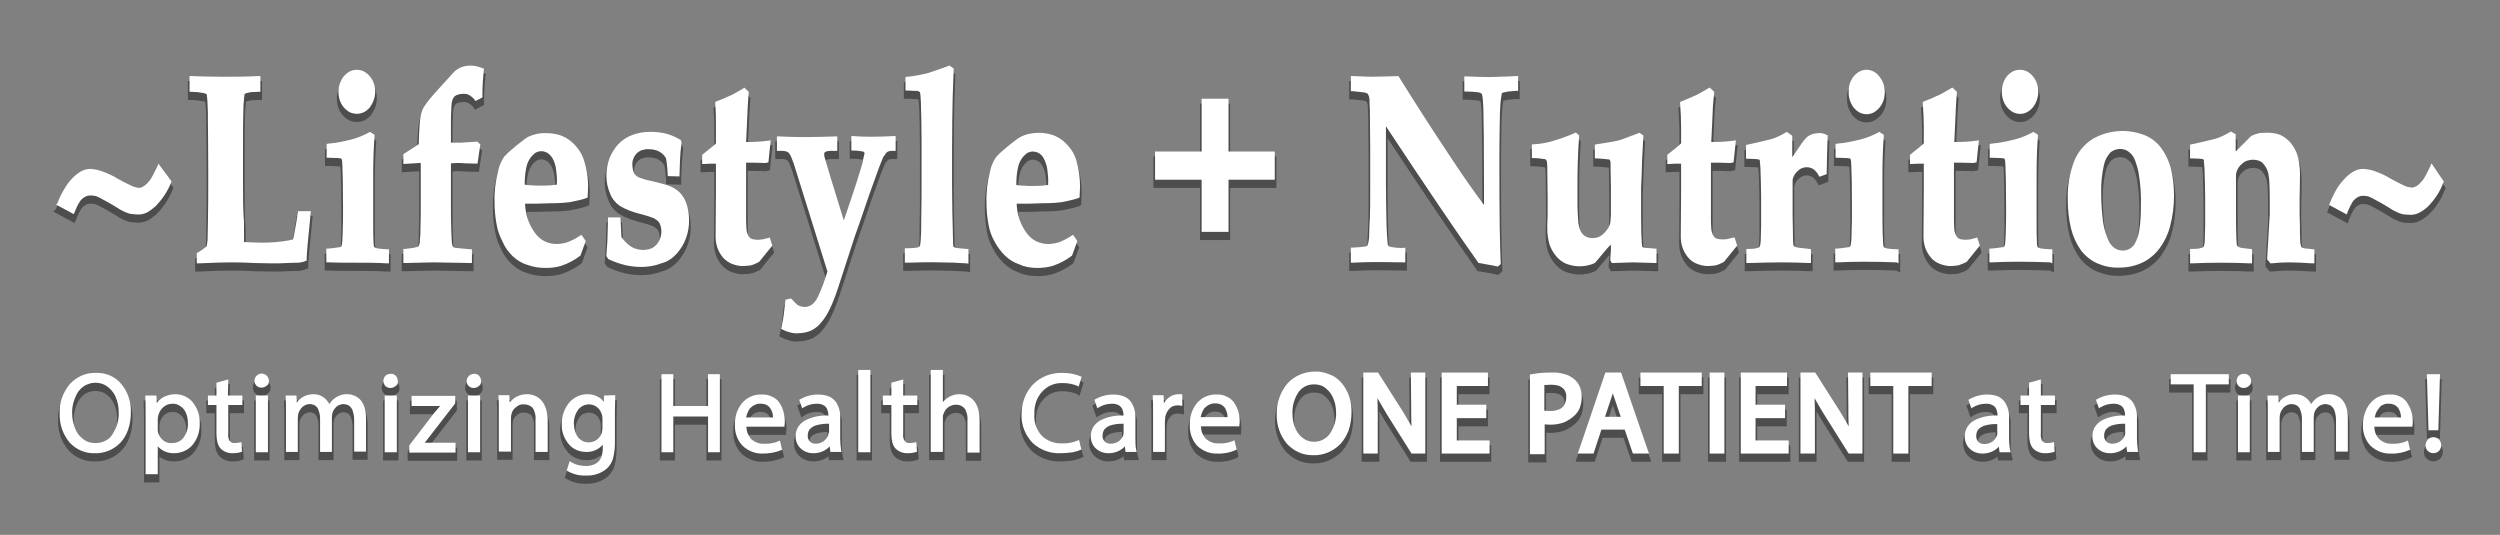<?xml version="1.0" encoding="utf-8"?>
<!-- Generator: Adobe Illustrator 22.0.1, SVG Export Plug-In . SVG Version: 6.00 Build 0)  -->
<svg version="1.1" id="Layer_1" xmlns="http://www.w3.org/2000/svg" xmlns:xlink="http://www.w3.org/1999/xlink" x="0px" y="0px"
	 viewBox="0 0 762.3 163.1" style="enable-background:new 0 0 762.3 163.1;" xml:space="preserve">
<rect x="0" y="0" width="762.3" height="163.1" fill="#808080" stroke="none"/>
<style type="text/css">
	.st0{opacity:0.4;}
	.st1{stroke:#000000;stroke-miterlimit:10;}
	.st2{fill:#FFFFFF;}
</style>
<g>
	<title>Asset 1</title>
	<g id="shadow" class="st0">
		<g>
			<g>
				<g id="Layer_1-2_1_">
					<path class="st1" d="M29.2,115.7c-3-0.1-5.9,1.2-7.9,3.4c-2.1,2.5-3.3,5.8-3.1,9.1c-0.1,3.2,1,6.3,3,8.7c2,2.2,4.8,3.4,7.7,3.3
						c2.9,0.1,5.8-1.1,7.8-3.2s3.2-5.3,3.2-9.3c0.1-3.1-0.9-6.2-2.9-8.6C35.1,116.8,32.3,115.6,29.2,115.7 M32.1,136.4
						c-0.9,0.5-2,0.7-3,0.7s-2.1-0.2-3-0.7c-1.3-0.8-2.4-1.9-3-3.3c-0.7-1.6-1.1-3.3-1.1-5c-0.1-2.3,0.6-4.6,1.8-6.6
						c0.6-0.8,1.3-1.5,2.2-2c1-0.5,2-0.8,3.1-0.8s2.2,0.3,3.1,0.8c1.3,0.8,2.4,2,3,3.4c0.7,1.5,1,3.2,1,4.9c0.1,2.3-0.6,4.6-1.9,6.6
						C33.8,135.3,33,136,32.1,136.4"/>
					<path class="st1" d="M53.5,122.2c-1.3,0-2.5,0.3-3.7,0.9c-0.8,0.5-1.5,1.1-2,1.8l-0.1-2.3h-3.4v0.3c0.1,1.6,0.1,3.3,0.1,5.4
						v18.3h3.7v-8.5c1.3,1.4,3,2.1,4.9,2.1c2.1,0,4.1-0.8,5.5-2.3c1.7-1.9,2.5-4.4,2.4-6.9c0.1-2.3-0.7-4.5-2.1-6.3
						C57.5,123.1,55.5,122.2,53.5,122.2 M48.2,133.9c-0.1-0.4-0.1-0.8-0.1-1.2v-2.9c0-0.4,0.1-0.8,0.2-1.2l0,0
						c0.5-2,2.2-3.5,4.3-3.5c0.7,0,1.4,0.1,2,0.5c0.9,0.5,1.6,1.2,2,2.1c0.5,1,0.7,2.2,0.7,3.3c0.1,1.6-0.4,3.1-1.3,4.4
						c-0.8,1.1-2.1,1.7-3.5,1.7C50.5,137.3,48.8,135.9,48.2,133.9"/>
					<path class="st1" d="M69.6,117.7l-0.4,0.1l-3.2,0.9v3.9h-2.6v2.9H66v8.8c0,0.9,0.1,1.8,0.3,2.6c0.2,0.7,0.5,1.4,1,1.9l0,0
						c0.9,0.9,2.2,1.4,3.5,1.4c1,0,1.9-0.1,2.8-0.4l0.2-0.1l-0.2-2.9l-0.4,0.1c-0.5,0.1-1.1,0.2-1.7,0.2c-0.3,0-0.6,0-0.9-0.2
						c-0.4-0.2-0.7-0.5-0.8-0.9c-0.2-0.6-0.3-1.2-0.2-1.8v-8.7h4.3v-2.9h-4.4L69.6,117.7L69.6,117.7L69.6,117.7z"/>
					<polygon class="st1" points="78,139.9 78.3,139.9 81.7,139.9 81.7,122.6 78,122.6 					"/>
					<path class="st1" d="M82,118.2L82,118.2c0-0.6-0.2-1.1-0.6-1.6c-0.4-0.4-1-0.7-1.6-0.7c-1.2,0-2.2,1-2.2,2.2
						c0,0.6,0.2,1.1,0.6,1.5s1,0.6,1.5,0.6c0.6,0,1.2-0.2,1.6-0.6C81.8,119.4,82,118.8,82,118.2L82,118.2z"/>
					<path class="st1" d="M106,122.2c-1.4-0.1-2.8,0.4-3.9,1.2c-0.7,0.5-1.2,1.1-1.7,1.8c-0.4-0.8-1-1.5-1.7-2c-0.9-0.7-2-1-3.1-1
						c-1.2,0-2.4,0.3-3.5,1c-0.6,0.4-1.2,1-1.6,1.6l-0.1-2.2h-3.3v0.3c0.1,1.4,0.1,2.8,0.1,4.5v12.4h3.6v-10.4
						c0-0.5,0.1-0.9,0.2-1.4l0,0c0.2-0.7,0.7-1.4,1.2-1.9c0.6-0.5,1.4-0.9,2.2-0.9c0.5,0,0.9,0.1,1.4,0.3c0.6,0.3,1.1,0.8,1.3,1.5
						c0.3,0.8,0.5,1.6,0.5,2.5v10.3h3.6v-10.6c0-0.5,0.1-1,0.2-1.4c0.2-0.7,0.7-1.3,1.2-1.8c0.6-0.5,1.3-0.7,2-0.8
						c0.5,0,1,0.1,1.5,0.3c0.6,0.3,1.1,0.9,1.4,1.6c0.3,0.9,0.5,1.9,0.5,2.9v9.7h3.6v-10.1c0-3-0.8-4.8-2-6
						C108.7,122.8,107.3,122.2,106,122.2"/>
					<path class="st1" d="M102.1,123.4"/>
					<path class="st1" d="M121.3,118.2c0-0.6-0.2-1.1-0.6-1.6c-0.4-0.4-1-0.7-1.6-0.6c-0.6,0-1.2,0.2-1.6,0.6
						c-0.8,0.9-0.8,2.2,0,3.1c0.4,0.4,1,0.6,1.5,0.6c0.6,0,1.2-0.2,1.6-0.6C121.2,119.4,121.4,118.9,121.3,118.2L121.3,118.2z"/>
					<polygon class="st1" points="117.3,139.9 117.7,139.9 121,139.9 121,122.6 117.3,122.6 					"/>
					<path class="st1" d="M131.3,134.7L131.3,134.7l7.5-9.7v-2.3h-13.3v3.1h8.7c-0.6,0.7-1.2,1.4-1.8,2.1l0,0l-7.6,9.9v2.2h14.1v-3
						h-9.4C130.2,136.2,130.7,135.4,131.3,134.7"/>
					<path class="st1" d="M146.7,118.2L146.7,118.2c0-0.6-0.2-1.1-0.6-1.6c-0.4-0.4-1-0.7-1.6-0.6c-1.2,0-2.2,1-2.2,2.2
						c0,0.6,0.2,1.1,0.6,1.5s1,0.6,1.5,0.6c0.6,0,1.2-0.2,1.6-0.6C146.5,119.4,146.7,118.9,146.7,118.2L146.7,118.2z"/>
					<polygon class="st1" points="142.7,139.9 143,139.9 146.4,139.9 146.4,122.6 142.7,122.6 					"/>
					<path class="st1" d="M164.7,123.7c-1.1-1-2.5-1.5-4-1.5c-1.3,0-2.5,0.3-3.6,1c-0.6,0.4-1.2,0.9-1.7,1.5l-0.1-2.2H152v0.3
						c0.1,1.4,0.1,2.8,0.1,4.5v12.4h3.7v-10.3c0-0.4,0.1-0.9,0.2-1.3l0,0c0.2-0.8,0.7-1.5,1.4-2c0.7-0.6,1.5-0.9,2.4-0.8
						c0.6,0,1.1,0.1,1.7,0.4c0.7,0.3,1.2,0.9,1.4,1.6c0.3,0.8,0.5,1.7,0.4,2.6v9.9h3.7v-10.3C166.8,126.7,165.9,124.8,164.7,123.7"
						/>
					<path class="st1" d="M184.2,122.6l-0.1,1.9c-0.4-0.5-0.9-1-1.4-1.3c-1.1-0.7-2.3-1-3.6-1c-2.1,0-4,0.9-5.4,2.4
						c-1.6,1.9-2.5,4.3-2.4,6.8c-0.1,2.2,0.7,4.3,2.1,6c1.3,1.6,3.3,2.4,5.3,2.4c1.9,0.1,3.8-0.7,5.1-2.2v1c0,0.9-0.1,1.7-0.4,2.6
						c-0.3,0.9-0.9,1.7-1.8,2.2c-0.9,0.5-1.9,0.7-2.9,0.7c-1.7,0-3.3-0.4-4.7-1.3l-0.3-0.2l-0.9,2.9l0.2,0.1c1.7,1,3.7,1.5,5.7,1.4
						c2.3,0.1,4.5-0.6,6.3-2.1l0,0c0.9-0.8,1.5-1.8,1.9-3c0.4-1.6,0.6-3.2,0.6-4.8v-9.7c0-2,0.1-3.3,0.1-4.6v-0.3L184.2,122.6
						L184.2,122.6z M183.5,134c-0.7,2.2-3.1,3.4-5.3,2.7c-0.8-0.3-1.5-0.8-2-1.4c-0.8-1.2-1.2-2.6-1.2-4c-0.1-1.6,0.4-3.1,1.3-4.4
						c0.8-1,2-1.6,3.3-1.6c0.9,0,1.8,0.3,2.5,0.9c0.7,0.5,1.1,1.3,1.4,2.1l0,0c0.1,0.4,0.2,0.8,0.2,1.3v3
						C183.7,133,183.6,133.5,183.5,134"/>
					<polygon class="st1" points="215.9,125.8 205.3,125.8 205.3,116.1 205,116.1 201.7,116.1 201.7,139.9 205.3,139.9 205.3,129 
						215.9,129 215.9,139.9 219.5,139.9 219.5,116.1 215.9,116.1 					"/>
					<path class="st1" d="M235.7,123.1c-1.1-0.6-2.3-0.9-3.5-0.8c-2.3-0.1-4.5,0.9-6,2.7c-1.5,1.9-2.2,4.2-2.1,6.6
						c-0.1,2.3,0.7,4.6,2.3,6.3c1.7,1.6,3.9,2.5,6.2,2.4c1.9,0,3.9-0.3,5.7-1.1l0.2-0.1l-0.7-2.8l-0.3,0.2c-1.4,0.6-3,0.9-4.5,0.8
						c-1.4,0.1-2.7-0.4-3.8-1.3c-1-1-1.6-2.4-1.6-3.9h11.6v-0.3c0.1-0.5,0.1-1,0.1-1.4c0-1.8-0.5-3.7-1.4-5.2
						C237.4,124.3,236.6,123.5,235.7,123.1 M230.1,125.5c0.6-0.3,1.2-0.5,1.8-0.4c0.7,0,1.3,0.1,1.9,0.4c0.7,0.4,1.2,1,1.5,1.8
						c0.3,0.6,0.4,1.3,0.4,2h-8.2c0.2-1,0.6-1.9,1.1-2.7C229.2,126,229.6,125.7,230.1,125.5"/>
					<path class="st1" d="M256.2,135.6v-6.2c0.1-1.7-0.4-3.4-1.3-4.8c-0.5-0.7-1.2-1.3-2.1-1.7c-1-0.4-2.1-0.6-3.3-0.6
						c-2,0-3.9,0.5-5.6,1.5l-0.2,0.1l0.9,2.6l0.3-0.2c1.3-0.8,2.7-1.2,4.2-1.2c0.7,0,1.3,0.1,1.9,0.4c0.6,0.3,1.1,0.8,1.3,1.5
						c0.2,0.5,0.3,1.1,0.3,1.7l0,0c-2.5-0.1-5.1,0.4-7.3,1.6c-0.8,0.5-1.5,1.2-2,2c-0.5,0.9-0.7,1.8-0.7,2.8c0,1.3,0.5,2.6,1.4,3.5
						c1.1,1.1,2.5,1.6,4,1.6c1.9,0,3.7-0.7,5-2.1l0.2,1.7h3.4l-0.1-0.4C256.3,138.1,256.2,136.8,256.2,135.6 M252.5,134.7
						c-0.2,0.7-0.7,1.3-1.3,1.8c-0.7,0.5-1.6,0.8-2.4,0.8c-0.7,0-1.3-0.2-1.8-0.6c-0.5-0.5-0.8-1.3-0.7-2c0-0.6,0.2-1.2,0.5-1.7
						c0.6-0.7,1.4-1.2,2.4-1.4c1.1-0.3,2.2-0.4,3.4-0.4h0.2v2.6C252.6,134.1,252.6,134.4,252.5,134.7"/>
					<polygon class="st1" points="261.7,115.1 261.7,139.9 265.4,139.9 265.4,114.8 261.7,114.8 					"/>
					<path class="st1" d="M275.4,117.7l-0.4,0.1l-3.2,0.9v3.9h-2.6v2.9h2.6v8.8c0,0.9,0.1,1.8,0.3,2.6c0.2,0.7,0.5,1.4,1,1.9l0,0
						c0.9,0.9,2.2,1.4,3.5,1.4c1,0,1.9-0.1,2.8-0.4l0.2-0.1l-0.2-2.9l-0.4,0.1c-0.5,0.1-1.1,0.2-1.7,0.2c-0.3,0-0.6,0-0.9-0.2
						c-0.4-0.2-0.6-0.5-0.8-0.9c-0.2-0.6-0.3-1.2-0.2-1.8v-8.7h4.3v-2.9h-4.3L275.4,117.7L275.4,117.7z"/>
					<path class="st1" d="M296.5,123.7c-1.1-1-2.5-1.5-4-1.5c-1.1,0-2.3,0.3-3.2,0.9l0,0c-0.7,0.4-1.3,0.9-1.8,1.5v-9.8h-3.7v25h3.7
						v-10.3c0-0.4,0-0.9,0.2-1.3l0,0l0,0c0.3-0.8,0.7-1.5,1.4-2c0.7-0.5,1.5-0.8,2.4-0.8c0.6,0,1.1,0.1,1.7,0.4
						c0.7,0.4,1.2,0.9,1.4,1.7c0.3,0.8,0.5,1.7,0.4,2.6v9.9h3.7v-10.2C298.6,126.7,297.7,124.8,296.5,123.7"/>
					<path class="st1" d="M324.1,118.8c1.6,0,3.1,0.3,4.5,0.9l0.3,0.2l0.9-3l-0.2-0.1c-1.8-0.8-3.7-1.1-5.6-1.1
						c-3.3-0.1-6.6,1.1-9,3.5c-2.3,2.4-3.5,5.7-3.5,9c-0.2,3.3,1.1,6.5,3.4,8.9c2.3,2.1,5.3,3.2,8.4,3.1c1.3,0,2.5-0.1,3.8-0.3
						c0.9-0.2,1.7-0.4,2.5-0.8l0.2-0.1l-0.1-0.2l-0.7-2.7l-0.3,0.2c-1.5,0.6-3.1,1-4.8,0.9c-2.4,0.1-4.7-0.8-6.3-2.4
						c-1.6-1.8-2.4-4.2-2.2-6.6c-0.1-2.5,0.7-5,2.4-6.8C319.4,119.6,321.7,118.7,324.1,118.8"/>
					<path class="st1" d="M346.2,135.6v-6.2c0.1-1.7-0.4-3.4-1.3-4.8c-0.5-0.7-1.2-1.3-2.1-1.7c-1-0.4-2.1-0.6-3.3-0.6
						c-2,0-3.9,0.5-5.6,1.5l-0.2,0.1l0.9,2.6l0.3-0.2c1.3-0.8,2.7-1.2,4.2-1.2c0.7,0,1.3,0.1,1.9,0.4c0.6,0.3,1.1,0.8,1.3,1.5
						c0.2,0.5,0.3,1.1,0.3,1.7l0,0c-2.5-0.1-5.1,0.4-7.3,1.6c-0.8,0.5-1.5,1.2-2,2c-0.5,0.9-0.7,1.8-0.7,2.8c0,1.3,0.5,2.6,1.4,3.5
						c1.1,1.1,2.5,1.6,4,1.6c1.9,0,3.7-0.7,5-2.1l0.2,1.7h3.4l-0.1-0.4C346.2,138.1,346.2,136.8,346.2,135.6 M342.5,134.7
						c-0.2,0.7-0.7,1.3-1.3,1.8c-0.7,0.5-1.6,0.8-2.5,0.8c-0.7,0-1.3-0.2-1.8-0.6c-0.5-0.5-0.8-1.3-0.7-2c0-0.6,0.2-1.2,0.5-1.7
						c0.6-0.7,1.4-1.2,2.3-1.4c1.1-0.3,2.2-0.4,3.4-0.4h0.2v2.6C342.6,134.1,342.6,134.4,342.5,134.7"/>
					<path class="st1" d="M359.4,122.2c-1.9,0-3.6,1.1-4.5,2.8l-0.1-2.5h-3.3v0.3c0.1,1.5,0.1,3.2,0.1,5.2v11.8h3.6v-9.2
						c0-0.5,0.1-0.9,0.1-1.4c0.2-1,0.6-1.9,1.3-2.6c0.6-0.7,1.5-1,2.5-1c0.3,0,0.7,0,1,0.1l0.4,0.1v-3.5l-0.2-0.1
						C360,122.2,359.7,122.2,359.4,122.2"/>
					<path class="st1" d="M374.4,123.1c-1.1-0.6-2.3-0.9-3.5-0.8c-2.3-0.1-4.5,0.9-6,2.7c-1.5,1.9-2.2,4.2-2.1,6.6
						c-0.1,2.3,0.7,4.6,2.2,6.3c1.7,1.6,3.9,2.5,6.2,2.4c1.9,0.1,3.9-0.3,5.7-1.1l0.2-0.2l-0.7-2.8l-0.3,0.2
						c-1.4,0.6-2.9,0.9-4.5,0.8c-1.4,0.1-2.7-0.4-3.8-1.3c-1-1-1.6-2.4-1.6-3.9h11.7v-0.3c0.1-0.5,0.1-1,0.1-1.4
						c0-1.8-0.5-3.7-1.5-5.2C376,124.2,375.2,123.5,374.4,123.1 M368.7,125.4c0.6-0.3,1.2-0.4,1.8-0.4c0.7,0,1.3,0.1,1.9,0.4
						c0.7,0.4,1.3,1,1.5,1.8c0.3,0.6,0.4,1.3,0.4,2h-8.2c0.2-1,0.6-1.9,1.1-2.7C367.8,126,368.2,125.6,368.7,125.4"/>
					<path class="st1" d="M405.5,116.2c-1.5-0.6-3-1-4.6-0.9c-3.1,0-6.2,1.3-8.3,3.6c-2.2,2.6-3.4,6-3.3,9.4c-0.1,3.3,1,6.5,3.1,9
						c2.1,2.3,5,3.6,8.1,3.5c3.1,0.1,6-1.2,8.2-3.4c1.1-1.2,1.9-2.6,2.5-4.1c0.6-1.8,0.9-3.7,0.9-5.5c0.1-3.3-0.9-6.5-3-9
						C408.1,117.6,406.9,116.7,405.5,116.2 M403.5,136c-0.9,0.5-1.8,0.7-2.8,0.7s-1.9-0.2-2.8-0.7c-1.2-0.7-2.2-1.8-2.8-3.1
						c-0.7-1.5-1-3.2-1-4.8c-0.1-2.2,0.5-4.4,1.7-6.3c0.5-0.8,1.2-1.4,2-1.9c0.9-0.5,1.9-0.7,2.9-0.7s2,0.2,2.9,0.7
						c1.2,0.8,2.2,1.9,2.8,3.2c0.7,1.5,1,3.1,1,4.7c0.1,2.2-0.6,4.5-1.8,6.3C405.1,134.9,404.4,135.5,403.5,136"/>
					<path class="st1" d="M430.3,126.1c0,2.2,0,4.1,0.1,5.9c-0.8-1.4-1.6-2.8-2.5-4.3l-7.7-12.1h-4.5v24.7h4.4v-10.7
						c0-2.4,0-4.4-0.1-6.2c0.9,1.6,1.9,3.2,2.8,4.8l7.6,12.1h4.2v-24.7h-4.4L430.3,126.1z"/>
					<polygon class="st1" points="444.2,129.5 453.2,129.5 453.2,128.7 453.2,125.4 444.2,125.4 444.2,119.7 453.7,119.7 
						453.7,115.6 439.6,115.6 439.6,140.3 454.2,140.3 454.2,136.3 444.2,136.3 					"/>
					<path class="st1" d="M480.3,128.5c0.7-0.7,1.2-1.5,1.5-2.4c0.3-1,0.5-2,0.5-3.1s-0.2-2.1-0.6-3.1c-0.4-0.9-1-1.7-1.7-2.3l0,0
						c-0.9-0.7-1.9-1.3-2.9-1.5c-1.3-0.4-2.7-0.6-4.1-0.5c-2,0-3.9,0.1-5.9,0.5l-0.6,0.1v24.3h4.5v-9.1c0.5,0,1.1,0.1,1.6,0.1
						c1.5,0,2.9-0.2,4.3-0.7C478.2,130.2,479.3,129.5,480.3,128.5L480.3,128.5 M475.7,126.7c-1,0.4-2,0.7-3.1,0.6
						c-0.6,0-1.1,0-1.7-0.1v-7.8h0.4c0.4,0,1-0.1,1.6-0.1c0.7,0,1.3,0.1,2,0.2c0.8,0.2,1.4,0.6,2,1.2c0.5,0.7,0.7,1.5,0.7,2.3
						c0,0.6-0.1,1.2-0.3,1.8C477,125.7,476.4,126.3,475.7,126.7"/>
					<path class="st1" d="M489.5,115.6l-8.4,24.7h4.8l2.4-7.3h7.1l2.5,7.3h4.9l-8.5-24.7L489.5,115.6z M494.2,129.1h-4.8l1.9-5.7
						l0,0c0.2-0.5,0.3-1,0.5-1.5c0.1,0.5,0.3,1,0.5,1.6L494.2,129.1z"/>
					<polygon class="st1" points="500.2,119.7 507.3,119.7 507.3,140.3 511.9,140.3 511.9,119.7 518.9,119.7 518.9,115.6 
						500.2,115.6 					"/>
					<polygon class="st1" points="521.3,115.6 521.3,140.3 525.8,140.3 525.8,115.6 525,115.6 					"/>
					<polygon class="st1" points="535.3,129.5 544.3,129.5 544.3,128.7 544.3,125.4 535.3,125.4 535.3,119.7 544.9,119.7 
						544.9,115.6 530.8,115.6 530.8,140.3 545.4,140.3 545.4,136.3 535.3,136.3 					"/>
					<path class="st1" d="M563.6,126.1c0,2.2,0,4.1,0.1,5.9c-0.8-1.4-1.6-2.8-2.5-4.3l0,0l-7.7-12.1H549v24.7h4.4v-10.7
						c0-2.4,0-4.4-0.1-6.2c0.9,1.6,1.8,3.2,2.8,4.8l7.6,12.1h4.2v-24.7h-4.4L563.6,126.1z"/>
					<polygon class="st1" points="570.3,119.7 577.3,119.7 577.3,140.3 581.9,140.3 581.9,119.7 589,119.7 589,115.6 570.3,115.6 
											"/>
					<path class="st1" d="M612.6,135.6v-6.2c0.1-1.7-0.4-3.4-1.3-4.8c-0.5-0.7-1.2-1.3-2-1.7c-1-0.4-2.1-0.6-3.3-0.6
						c-2,0-3.9,0.5-5.6,1.5l-0.2,0.1l0.9,2.6l0.3-0.2c1.3-0.8,2.7-1.2,4.2-1.2c0.7,0,1.3,0.1,1.9,0.4c0.6,0.3,1.1,0.8,1.3,1.5
						c0.2,0.5,0.3,1.1,0.3,1.7l0,0c-2.5-0.1-5.1,0.4-7.3,1.6c-1.7,1-2.8,2.9-2.7,4.9c0,1.3,0.5,2.6,1.4,3.5c1.1,1.1,2.5,1.6,4,1.6
						c1.9,0,3.7-0.7,5-2.1l0.2,1.7h3.4l-0.1-0.4C612.7,138.2,612.6,136.8,612.6,135.6 M608.9,134.8c-0.3,0.7-0.7,1.3-1.3,1.8
						c-0.7,0.5-1.6,0.8-2.5,0.8c-0.7,0-1.3-0.2-1.8-0.6c-0.5-0.5-0.8-1.3-0.7-2c0-0.6,0.2-1.2,0.5-1.7c0.6-0.7,1.4-1.2,2.3-1.4
						c1.1-0.3,2.2-0.4,3.4-0.4h0.2v2.6C609.1,134.1,609,134.4,608.9,134.8"/>
					<path class="st1" d="M622.3,117.7l-0.4,0.1l-3.2,0.9v3.9h-2.6v2.9h2.6v8.8c0,0.9,0.1,1.8,0.3,2.6c0.2,0.7,0.5,1.4,1,1.9l0,0
						c0.9,0.9,2.2,1.4,3.5,1.4c1,0,1.9-0.1,2.8-0.4l0.2-0.1l-0.2-2.9l-0.4,0.1c-0.5,0.1-1.1,0.2-1.7,0.2c-0.3,0-0.6,0-0.9-0.2
						c-0.4-0.2-0.7-0.5-0.8-0.9c-0.2-0.6-0.3-1.2-0.2-1.8v-8.7h4.3v-2.9h-4.3L622.3,117.7z"/>
					<path class="st1" d="M651.6,135.6v-6.2c0.1-1.7-0.4-3.4-1.3-4.8c-0.5-0.7-1.2-1.3-2.1-1.7c-1-0.4-2.1-0.6-3.3-0.6
						c-2,0-3.9,0.5-5.6,1.5l-0.2,0.1l0.9,2.6l0.3-0.2c1.3-0.8,2.7-1.2,4.2-1.2c0.7,0,1.3,0.1,1.9,0.4c0.6,0.3,1.1,0.8,1.3,1.5
						c0.2,0.5,0.3,1.1,0.3,1.7l0,0c-2.5-0.1-5.1,0.4-7.3,1.6c-0.8,0.5-1.5,1.2-2,2c-0.5,0.9-0.7,1.8-0.7,2.8c0,1.3,0.5,2.6,1.4,3.5
						c1.1,1.1,2.5,1.6,4,1.6c1.9,0,3.7-0.7,5-2.1l0.2,1.7h3.4l-0.1-0.4C651.7,138.1,651.6,136.8,651.6,135.6 M647.9,134.7
						c-0.2,0.7-0.7,1.3-1.3,1.8c-0.7,0.5-1.6,0.8-2.5,0.8c-0.7,0-1.3-0.2-1.8-0.6c-0.5-0.5-0.8-1.3-0.7-2c0-0.6,0.2-1.2,0.5-1.7
						c0.6-0.7,1.4-1.2,2.3-1.4c1.1-0.3,2.2-0.4,3.4-0.4h0.2v2.6C648.1,134.1,648,134.4,647.9,134.7"/>
					<polygon class="st1" points="661.9,119.2 668.9,119.2 668.9,139.9 672.6,139.9 672.6,119.2 679.6,119.2 679.6,116.1 
						661.9,116.1 					"/>
					<polygon class="st1" points="682.4,139.9 682.7,139.9 686,139.9 686,122.6 682.4,122.6 					"/>
					<path class="st1" d="M686.4,118.2c0-0.6-0.2-1.1-0.6-1.6c-0.4-0.4-1-0.7-1.6-0.6c-0.6,0-1.2,0.2-1.6,0.6s-0.6,1-0.6,1.6
						s0.2,1.1,0.6,1.5c0.4,0.4,1,0.6,1.5,0.6c0.6,0,1.2-0.2,1.6-0.6C686.2,119.4,686.4,118.9,686.4,118.2L686.4,118.2z"/>
					<path class="st1" d="M710.3,122.2c-1.4-0.1-2.8,0.4-3.9,1.2c-0.7,0.5-1.2,1.1-1.7,1.8c-0.4-0.8-1-1.5-1.7-2c-0.9-0.7-2-1-3.1-1
						c-1.2,0-2.4,0.3-3.5,1c-0.6,0.4-1.2,1-1.6,1.6l-0.1-2.2h-3.3v0.3c0.1,1.4,0.1,2.8,0.1,4.5v12.4h3.6v-10.4
						c0-0.5,0.1-0.9,0.2-1.4l0,0c0.2-0.7,0.7-1.4,1.2-1.9c0.6-0.5,1.4-0.9,2.2-0.9c0.5,0,0.9,0.1,1.4,0.3c0.6,0.3,1.1,0.8,1.3,1.5
						c0.3,0.8,0.5,1.6,0.5,2.5v10.3h3.6v-10.6c0-0.5,0.1-1,0.2-1.4c0.2-0.7,0.7-1.3,1.2-1.8c0.6-0.5,1.3-0.7,2-0.8
						c0.5,0,1,0.1,1.5,0.3c0.6,0.3,1.1,0.9,1.4,1.6c0.3,0.9,0.5,1.9,0.5,2.9v9.7h3.6v-10.1c0-3-0.8-4.8-2-6
						C713.1,122.8,711.7,122.2,710.3,122.2"/>
					<path class="st1" d="M706.5,123.4L706.5,123.4L706.5,123.4z"/>
					<path class="st1" d="M732.2,123.1c-1.1-0.6-2.3-0.9-3.5-0.8c-2.3-0.1-4.5,0.9-6,2.7c-1.5,1.9-2.2,4.2-2.2,6.6
						c-0.1,2.3,0.7,4.6,2.3,6.3c1.7,1.6,3.9,2.5,6.2,2.4c1.9,0.1,3.9-0.3,5.7-1.1l0.2-0.1l-0.7-2.8l-0.3,0.2c-1.4,0.6-3,0.9-4.5,0.8
						c-1.4,0.1-2.7-0.4-3.8-1.3c-1.1-1-1.6-2.4-1.6-3.9h11.6v-0.3c0.1-0.5,0.1-1,0.1-1.4c0-1.8-0.5-3.7-1.5-5.2
						C733.8,124.3,733,123.6,732.2,123.1 M726.5,125.5c0.6-0.3,1.2-0.5,1.8-0.4c0.7,0,1.3,0.1,1.9,0.4c0.7,0.4,1.3,1,1.5,1.8
						c0.3,0.6,0.4,1.3,0.4,2h-8c0.2-1,0.5-1.9,1.2-2.7C725.6,126.1,726,125.7,726.5,125.5"/>
					<polygon class="st1" points="740.9,133.2 743.5,133.2 744,116.1 740,116.1 740.5,133.2 					"/>
					<path class="st1" d="M742,135.3c-0.6,0-1.2,0.2-1.7,0.7c-0.4,0.5-0.7,1.1-0.7,1.8c0,0.6,0.2,1.3,0.7,1.7c0.9,0.9,2.4,0.9,3.4,0
						l0,0c0.9-1,0.9-2.5,0-3.5C743.3,135.6,742.7,135.3,742,135.3"/>
					<path class="st1" d="M47.3,65c2.1-2.1,3.8-4.6,4.9-7.4l0.1-0.3l-4-5.4l-0.4,1c-0.5,1.1-1.1,2.2-1.7,3.3
						c-0.4,0.7-0.9,1.3-1.5,1.9c-0.4,0.4-0.9,0.7-1.3,0.9c-0.3,0.2-0.7,0.3-1.1,0.3c-0.7-0.1-1.4-0.3-2.1-0.6
						c-1.5-0.7-2.9-1.4-4.3-2.2c-1.4-0.9-3-1.6-4.6-2.2c-1.2-0.5-2.5-0.7-3.7-0.8c-0.9,0-1.8,0.2-2.6,0.6c-1,0.5-1.9,1.2-2.7,2
						c-1,1-1.8,2-2.5,3.2c-0.9,1.5-1.7,3-2.3,4.7l-0.4,0.4l5.4,2.9l0.3-0.7c0.4-1,0.8-2,1.4-2.9c0.4-0.7,0.9-1.2,1.6-1.6
						c0.6-0.4,1.2-0.5,1.9-0.5c0.5,0,1.1,0.1,1.6,0.2c0.8,0.3,1.5,0.7,2.2,1.1c1,0.5,2.2,1.2,3.7,2.1c1,0.7,1.9,1.2,2.6,1.5
						c0.6,0.3,1.2,0.5,1.9,0.7c0.8,0.1,1.7,0.2,2.5,0.2c0.9,0,1.8-0.2,2.6-0.6C45.7,66.3,46.5,65.7,47.3,65"/>
					<path class="st1" d="M91.1,82.1L91.1,82.1c0.7-0.1,1.4-0.2,2-0.5l0.4-0.1V81c0-0.5,0.1-2,0.3-4.5l0.8-8.1l0,0c0,0,0-0.2,0-0.4
						s0-0.5,0.1-0.9l0.1-0.7h-3.9L90.8,67c-0.4,2.6-0.8,4.9-1.2,6.9c-0.1,0.3-0.1,0.6-0.2,0.9L89.3,75l0,0c-0.1,0.1-0.2,0.1-0.4,0.1
						c-0.3,0.1-0.6,0.1-0.8,0.2l0,0c-2.8,0.5-5.6,0.7-8.3,0.7c-1,0-2.8-0.1-5.4-0.2c0-1.1,0-3.1,0-6.2c-0.3-3.6-0.3-7.4-0.3-11.2
						l0,0c0-7.2,0-11,0-11.5c0-4.5,0-8.1,0.1-11.1c0-1.5,0.1-2.6,0.2-3.4c0-0.4,0-0.7,0.1-1s0-0.2,0-0.3s0-0.1,0-0.1l0,0l0,0
						c0-0.1,0.1-0.2,0.1-0.3s0.1-0.1,0.1-0.1c0.1-0.1,0.3-0.1,0.4-0.2c0.5-0.1,0.9-0.2,1.4-0.3c0.7,0,1.4-0.1,2.3-0.1h0.6v-4.8h-0.7
						c-3.5,0.2-7.1,0.2-11,0.2c-3.5,0-6.5-0.1-9.2-0.2h-0.7V30h0.6c1.1,0,2.2,0.1,3.2,0.3c0.3,0,0.6,0.1,0.9,0.2
						c0.1,0,0.3,0.1,0.4,0.2l0,0l0,0c0.1,0,0.1,0.1,0.1,0.1c0,0.1,0.1,0.1,0.1,0.2c0,0,0,0.1,0,0.3c0.1,0.9,0.2,1.9,0.2,2.8
						c0.1,1.4,0.1,3.1,0.1,5.3l0,0c0,2,0.1,7.1,0.1,15.5c0,5.7,0,10.6-0.1,14.7c0,2-0.1,3.7-0.1,4.8c0,0.6,0,1.1-0.1,1.4
						s0,0.6-0.1,0.8l0,0c0,0.1,0,0.1-0.1,0.2l0,0c0.1,0.2,0.1,0.2,0,0.3c-0.2,0.1-0.3,0.3-0.5,0.4l0,0c-0.7,0.6-1.5,1.1-2.2,1.5
						L60,79.2v3.1h0.7c4.2-0.2,7.4-0.3,9.5-0.3c1.4,0,3.8,0,7.3,0.2l5.3,0.1h1.5H85C87.6,82.2,89.7,82.1,91.1,82.1L91.1,82.1z"/>
					<path class="st1" d="M108.1,82.1c3.6,0,6.8,0,9.8,0.2h0.7V78H118c-1.1-0.1-2-0.1-2.6-0.2c-0.3-0.1-0.6-0.1-0.8-0.2
						c-0.2,0-0.3-0.1-0.4-0.2l-0.1-0.1c-0.1-0.1-0.1-0.3-0.1-0.4l0,0c0-0.2-0.1-0.5-0.1-0.9c-0.1-1.3-0.1-3.7-0.1-7.2V55.1
						c0-3.6,0.1-7.5,0.4-11.6v-0.4l-1.4-0.9l-0.3,0.2c-1.7,0.9-3.4,1.6-5.2,2.1c-2.4,0.6-4.8,1.1-7.2,1.3l-0.5,0.1v4.2h0.6
						c1,0,1.9,0.1,2.9,0.1c0.3,0,0.5,0.1,0.8,0.1l0.2,0.1l0,0l0,0c0,0.1,0.1,0.1,0.1,0.2c0.1,0.2,0.1,0.3,0.1,0.5l0,0
						c0,0.2,0.1,0.7,0.1,1.5c0.1,2.2,0.2,6.4,0.2,12.6c0,3,0,5.5-0.1,7.3c-0.1,1.9-0.1,3.2-0.2,3.8l0,0c0,0.2-0.1,0.5-0.2,0.7
						c0,0.1-0.1,0.2-0.2,0.3h-0.1c-0.2,0.1-0.3,0.1-0.5,0.1c-1.1,0.2-2.1,0.3-3.2,0.4h-0.6V82h0.7C102.3,82.1,105,82.1,108.1,82.1"
						/>
					<path class="st1" d="M104.8,25.3c-1,1.3-1.6,3-1.6,4.7s0.5,3.4,1.6,4.7c0.5,0.6,1.1,1.1,1.8,1.5c0.7,0.3,1.4,0.5,2.2,0.5
						c0.8,0,1.5-0.2,2.2-0.5c0.7-0.4,1.3-0.9,1.8-1.5c1-1.4,1.6-3,1.6-4.7s-0.5-3.4-1.6-4.7c-0.5-0.6-1.1-1.1-1.8-1.5
						c-1.4-0.7-3-0.7-4.4,0C105.9,24.2,105.3,24.7,104.8,25.3"/>
					<path class="st1" d="M143.4,22c-1,0-2.1,0.2-3,0.6c-0.9,0.4-1.7,1-2.3,1.7l0,0l-3.9,4.3c-1.2,1.3-2.2,2.4-3,3.4
						c-0.6,0.7-1.2,1.5-1.8,2.4l0,0c-0.5,0.7-0.8,1.6-1,2.4c-0.1,0.5-0.2,1.1-0.3,1.6c-0.1,0.7-0.1,1.5-0.2,2.4
						c-0.1,1.9-0.2,3.4-0.2,4.7c0,0.1,0,0.2,0,0.3s-0.1,0.1-0.1,0.2l0,0l-0.1,0.1l-1.4,0.9l-2.8,1.8L123,49v3l5-0.3h0.3V63
						c0,3.6,0,6.5-0.1,8.7c0,1.1,0,2-0.1,2.7c-0.1,0.7-0.1,1.2-0.1,1.5l0,0c0,0.3-0.1,0.5-0.2,0.8c-0.1,0.1-0.1,0.3-0.2,0.4
						s-0.2,0.1-0.3,0.2c-0.5,0.1-0.9,0.2-1.4,0.3c-0.6,0.1-1.4,0.2-2.3,0.3H123v4.3h0.7c4.4-0.1,7.3-0.2,8.7-0.2l11.5,0.2V78h-0.6
						l-3.2-0.3l-0.8-0.1h-0.2H139c-0.3,0-0.5-0.1-0.8-0.3c-0.2-0.2-0.3-0.4-0.3-0.7c0-0.2-0.1-0.3-0.1-0.5c-0.1-0.7-0.1-2.1-0.2-4
						c-0.1-2.6-0.1-5.3-0.1-8.1V51.8l1.6-0.1h1.1h0.2l1.4,0.1l0,0l3.8,0.1l0.6-4.1l0,0c0.1-0.5,0.1-0.9,0.2-1.3l0.1-0.4l-0.9-0.9
						h-0.3c-1.3,0.1-2.9,0.2-4.7,0.3h-3.1v-4.9c0-2.1,0-3.8,0.1-5.2c0-0.6,0.1-1.2,0.1-1.7c0-0.3,0.1-0.7,0.2-1l0,0
						c0.1-0.5,0.4-1,0.8-1.4c0.3-0.2,0.7-0.4,1.1-0.5c0.5-0.1,1-0.2,1.5-0.2c0.6,0,1.3,0.1,1.8,0.4c0.6,0.4,1.2,0.8,1.6,1.4l0.3,0.4
						l2.1-1.1v-0.4c0-0.3,0-0.5,0-0.8c0-2.4,0.2-4.7,0.4-7.1l0.1-0.5l-0.5-0.1C146,22.3,144.7,22,143.4,22"/>
					<path class="st1" d="M129.5,34.4L129.5,34.4z"/>
					<path class="st1" d="M161.1,43.9L161.1,43.9L161.1,43.9z"/>
					<path class="st1" d="M156.3,80.1L156.3,80.1c1.3,1.2,2.7,2.1,4.3,2.6c1.9,0.7,3.8,1,5.8,1c1.7,0,3.3-0.2,4.9-0.7l0,0
						c2-0.7,3.9-1.7,5.6-3l0.1-0.1l1.6-4.4l-0.2-0.3l-1.1-1.6l-0.5,0.3c-1.2,0.8-2.5,1.5-3.9,2c-1,0.3-2.1,0.5-3.2,0.5
						c-1.3,0-2.5-0.3-3.6-0.8c-1.2-0.6-2.2-1.5-3-2.6c-1.9-2.6-2.9-5.7-3-8.9h1.4c0.4,0,0.7,0,1,0l0,0c0.1,0,0.3,0,0.4,0
						c0.6,0,1.9,0,3.9-0.1c2.6,0,4.8-0.1,6.4-0.3c0.4,0,0.8-0.1,1.2-0.2c0.5-0.1,1.1-0.2,1.9-0.4l0,0c0.9-0.2,1.7-0.4,2.5-0.7
						l0.4-0.2v-0.4c0-0.7,0.1-1.4,0.1-2.2c0.1-2.9-0.3-5.8-1.2-8.6c-0.7-2.4-2.2-4.4-4.1-6c-1-0.8-2.1-1.4-3.3-1.8
						c-1.3-0.4-2.7-0.6-4.1-0.6c-1.9-0.1-3.8,0.3-5.5,1.1l0,0c-0.6,0.3-1.1,0.7-1.6,1.1c-0.7,0.5-1.4,1.1-2.3,1.8
						c-0.9,0.7-1.6,1.4-2.2,1.9c-0.4,0.4-0.8,0.8-1.2,1.2c-0.9,1.3-1.6,2.8-1.9,4.4l0,0c-0.8,3.1-1.2,6.3-1.1,9.5
						c0,2.3,0.2,4.5,0.6,6.7c0.3,1.9,1,3.8,1.9,5.5C154,77.5,155.1,78.9,156.3,80.1 M160,58.1c0-1.5,0.1-3.1,0.4-4.6
						c0.2-1.1,0.5-2.1,1.1-3l0,0c0.4-0.7,1-1.3,1.6-1.8c0.6-0.4,1.3-0.6,1.9-0.6c0.7,0,1.3,0.2,1.9,0.5c0.6,0.4,1.2,1,1.6,1.7
						c0.5,0.9,0.8,1.9,1,2.9c0.2,1.5,0.4,3.1,0.3,4.7v0.4c-1.3,0.2-2.7,0.3-4.1,0.3c-1.5,0-2.7,0-3.8-0.1c-0.8,0-1.4-0.1-1.9-0.2
						V58.1"/>
					<path class="st1" d="M206.3,79.4c2.6-2.9,3.9-6.6,3.8-10.4c0-1.5-0.2-2.9-0.6-4.3l0,0c-0.3-1.2-0.9-2.4-1.7-3.4s-1.8-1.7-3-2.3
						l0,0c-0.6-0.3-1.2-0.5-1.9-0.7c-0.8-0.2-1.8-0.5-3-0.8s-2.2-0.5-3-0.7c-0.6-0.2-1.2-0.4-1.8-0.6l0,0c-0.7-0.2-1.3-0.7-1.7-1.3
						c-0.2-0.3-0.3-0.7-0.4-1.1c-0.1-0.6-0.2-1.2-0.2-1.8c0-1.2,0.5-2.3,1.3-3.2c0.4-0.4,1-0.8,1.6-1c0.7-0.2,1.4-0.4,2.2-0.3
						c1.1,0,2.1,0.2,3.1,0.7c0.9,0.5,1.6,1.2,2.1,2.1c0.2,1.1,0.3,2.2,0.4,3.3l0,0c0,0.7,0.1,1.2,0.1,1.5v0.6l3.6,0.1v-0.6
						c0.1-3.6,0.2-5.8,0.3-6.8s0.2-1.9,0.3-2.8v-0.1l-0.2-0.8l-0.2-0.1c-1.3-0.8-2.7-1.4-4.1-1.8c-1.6-0.4-3.3-0.6-4.9-0.6
						c-2,0-3.9,0.3-5.7,1c-1.6,0.6-3.1,1.6-4.3,2.9c-1.1,1.3-2,2.7-2.6,4.3c-0.6,1.7-0.9,3.5-0.9,5.2c0,1.9,0.4,3.8,1.2,5.6
						c0.6,1.5,1.7,2.8,3.1,3.7c1.7,1,3.6,1.7,5.5,2.2c1.2,0.3,2.1,0.6,2.9,0.8c0.6,0.2,1.2,0.4,1.7,0.6c0.4,0.2,0.8,0.5,1.2,0.8
						c0.3,0.3,0.5,0.5,0.7,0.9c0.9,2.2,0.5,4.6-1,6.4c-0.5,0.5-1,0.9-1.7,1.2c-2,0.7-4.2,0.5-6.1-0.6c-1.2-0.8-2.1-1.8-2.9-2.9
						c0-0.4-0.1-1-0.1-1.8s-0.1-2.1-0.2-3.6v-0.6h-3.8v0.6l-0.2,6.7c-0.1,0.8-0.1,2.3-0.3,4.3v0.2l0.6,0.9l0.2,0.1
						c1.7,0.8,3.5,1.4,5.2,1.8c1.5,0.3,3,0.5,4.5,0.5c2.1,0,4.2-0.3,6.2-1.1C203.4,81.9,205,80.8,206.3,79.4"/>
					<path class="st1" d="M229,82.9L229,82.9c0.8-0.2,1.6-0.6,2.4-1l0.1-0.1l0.1-0.1l2.5-3.1l1.4-1.7l-0.8-2.5l-0.6,0.2
						c-0.5,0.1-1.1,0.3-1.6,0.4c-0.4,0-0.7,0.1-1.1,0.1h-0.6l0,0c-0.5,0-0.9-0.1-1.4-0.2c-0.4-0.1-0.7-0.3-0.9-0.6
						c-0.3-0.3-0.5-0.7-0.6-1.1c-0.2-0.5-0.3-1-0.3-1.5l0,0c0-0.3-0.1-1.1-0.1-2.3s0-2.8,0-4.9V51.6h2.5l3.1,0.1l0,0
						c0.3,0,0.6,0,0.8-0.1l0.4-0.1l0.7-6.7l-0.8,0.1c-2.1,0.3-4.2,0.4-6.3,0.4h-0.4l0.3-6.3l0,0l0.2-4.6l0.3-4.4l-1.4-1.3l-0.3,0.3
						l-3,1.7l-0.8,0.4l-0.2,0.1h-0.1l0,0c-0.6,0.3-1.9,0.9-4,1.7l-0.4,0.2v0.4c0.2,2.8,0.2,5.2,0.2,7.1v5.1c-0.3,0.4-0.7,0.7-1.1,1
						l0,0l-3.1,2.5V52h0.7c1-0.1,2.1-0.1,3.3-0.1h0.2V61l-0.1,13.2l0,0c0,1.2,0.2,2.4,0.6,3.5c0.4,1.1,1,2,1.7,2.9l0,0
						c0.8,0.8,1.7,1.5,2.8,1.9s2.3,0.7,3.6,0.6C227.5,83.1,228.3,83,229,82.9"/>
					<path class="st1" d="M269.8,49.3c0.1-0.1,0.1-0.3,0.2-0.4c0.1-0.2,0.4-0.4,0.6-0.6l0,0c0.4-0.2,0.8-0.3,1.2-0.3h1.3v-4.5h-0.7
						c-2.2,0.1-4.5,0.2-7,0.2c-2.1,0-3.8-0.1-5.1-0.2h-0.7v4.4h0.6c1,0,2,0.1,2.9,0.3c0.1,0,0.2,0.1,0.3,0.1l0.1,0.1
						c0,0.1,0.1,0.2,0.1,0.3c0,0.2,0,0.4-0.1,0.5c-0.3,1.6-0.7,3.2-1.2,4.8c-0.7,2.3-1.6,5.2-2.8,8.7l-2.2,6.5l-4.1-13.3l-1.6-5.4
						l0,0c-0.2-0.5-0.3-1-0.3-1.6c0-0.1,0-0.2,0.1-0.3c0-0.1,0.1-0.2,0.2-0.2c0.2-0.2,0.5-0.3,0.7-0.3c0.5-0.1,0.9-0.1,1.4-0.1h1.6
						v-4.4h-0.6c-2.8,0.1-6,0.2-9.5,0.2c-3,0-5.6-0.1-7.6-0.2h-0.7V48h0.9c0.6,0,1.1,0,1.7,0.1c0.3,0.1,0.6,0.2,0.9,0.4l0,0
						c0.3,0.3,0.5,0.7,0.7,1c0.3,0.7,0.6,1.5,0.9,2.3l0,0l10.3,33l-1.2,3.6c-0.5,1.3-1,2.6-1.6,3.9c-0.4,0.8-0.8,1.5-1.4,2.1l0,0
						c-0.4,0.4-0.8,0.7-1.3,0.9c-0.4,0.2-0.9,0.3-1.3,0.3c-0.8,0-1.6-0.2-2.3-0.6c-0.6-0.5-1.2-1.1-1.7-1.7l-0.4-0.3l-1.6,0.4
						l-0.5,4.4c-0.1,0.8-0.3,2.1-0.7,4l-0.1,0.5l0.4,0.2c0.8,0.4,1.6,0.7,2.5,0.9l0,0c0.8,0.2,1.6,0.3,2.4,0.2
						c1.3,0,2.6-0.3,3.8-0.8c1.2-0.6,2.3-1.4,3.1-2.5c1.9-2.1,3.5-5.6,5.1-10.4l0,0l5.1-15.7l0,0c0.7-1.9,2.2-6.2,4.5-13l0,0
						c0.8-2.2,1.8-4.9,3-8.3c0.5-1.3,0.9-2.3,1.2-3C269.5,49.7,269.6,49.4,269.8,49.3"/>
					<path class="st1" d="M241.1,103.5L241.1,103.5L241.1,103.5z"/>
					<path class="st1" d="M250.4,100.4L250.4,100.4z"/>
					<path class="st1" d="M286.3,82c2.9,0,5.6,0.1,8.3,0.3l0.7,0.1v-4.5h-0.6l-2.3-0.2l-0.6-0.1h-0.2h-0.1c-0.2,0-0.3-0.1-0.5-0.2
						c-0.1,0-0.1-0.1-0.2-0.1l0,0c-0.1-0.1-0.1-0.1-0.1-0.2l0,0l0,0V77c-0.1-0.5-0.1-1-0.1-1.5l0,0c0-1-0.1-3.9-0.2-8.6l0,0
						c0-1.9-0.1-4.8-0.1-8.7V47.9c0-6.6,0.1-12.1,0.2-16.6l0,0l0.3-8.4l-1.3-0.9l-0.3,0.1c-2.1,0.8-4.2,1.5-6.3,2.2
						c-2.1,0.5-4.1,0.9-6.2,1.1l-0.6,0.1v4.1h0.6c0.8,0,1.4,0.1,1.9,0.1h0.6h0.3c0.3,0,0.6,0.2,0.9,0.3l0,0l0,0
						c0.1,0,0.1,0.1,0.1,0.2c0,0.1,0,0.2,0.1,0.3c0.1,0.5,0.1,1.4,0.2,2.8l0,0c0.1,3.4,0.2,7.3,0.2,11.4V58c0,3.3,0,7-0.1,11.2
						c0,2.1,0,3.8-0.1,5c0,0.6-0.1,1.1-0.1,1.5c0,0.3-0.1,0.6-0.1,0.8l0,0l0,0c0,0.2-0.1,0.4-0.2,0.6l0,0c-0.1,0.1-0.3,0.2-0.4,0.3
						l-0.4,0.1c-0.6,0.1-1.6,0.2-3.1,0.2h-0.6v4.4h0.7C280.2,82,283.4,81.9,286.3,82"/>
					<path class="st1" d="M316.3,83.7c1.7,0,3.3-0.2,4.9-0.7l0,0c2-0.7,3.9-1.7,5.6-3l0.1-0.1l1.6-4.4l-0.2-0.3l-1.1-1.6l-0.5,0.3
						c-1.2,0.8-2.5,1.5-3.9,2c-1,0.3-2.1,0.5-3.2,0.5c-1.2,0-2.5-0.3-3.6-0.8c-1.2-0.6-2.2-1.5-3-2.6c-1.9-2.6-2.9-5.7-3-8.9h1.5
						c0.4,0,0.7,0,1,0l0,0c0.1,0,0.3,0,0.4,0c0.6,0,1.9,0,3.9-0.1c2.6,0,4.8-0.1,6.4-0.3c0.4,0,0.8-0.1,1.2-0.2
						c0.5-0.1,1.1-0.2,1.9-0.4l0,0c0.9-0.2,1.7-0.4,2.5-0.7l0.4-0.2v-0.4c0-0.7,0.1-1.4,0.1-2.2c0.1-3-0.3-5.9-1.1-8.7
						c-0.7-2.4-2.2-4.4-4.1-6c-1-0.8-2.1-1.4-3.3-1.8c-1.3-0.4-2.7-0.6-4.1-0.6c-1.9,0-3.9,0.4-5.6,1.3l0,0
						c-0.6,0.3-1.1,0.7-1.6,1.1c-0.7,0.5-1.4,1.1-2.3,1.8s-1.6,1.4-2.2,1.9c-0.4,0.4-0.8,0.8-1.2,1.2c-0.9,1.3-1.6,2.8-1.9,4.4l0,0
						c-0.8,3.1-1.2,6.3-1.1,9.5c0,2.3,0.2,4.5,0.6,6.7c0.3,1.9,1,3.8,2,5.5c0.8,1.5,1.9,2.9,3.1,4.1l0,0c1.3,1.2,2.7,2.1,4.3,2.6
						C312.4,83.4,314.4,83.7,316.3,83.7 M309.9,58.2c0-1.5,0.1-3.1,0.4-4.6c0.2-1.1,0.5-2.1,1.1-3l0,0c0.4-0.7,1-1.3,1.6-1.8
						c0.6-0.4,1.3-0.6,1.9-0.6c0.7,0,1.3,0.2,1.9,0.5c0.6,0.4,1.2,1,1.5,1.7c0.5,0.9,0.8,1.9,1,2.9c0.2,1.5,0.4,3.1,0.3,4.7
						c0,0.2,0,0.3,0,0.4c-1.3,0.2-2.7,0.3-4.1,0.3c-1.5,0-2.7,0-3.7-0.1c-0.8,0-1.4-0.1-1.9-0.2L309.9,58.2"/>
					<path class="st1" d="M306.2,80.1L306.2,80.1L306.2,80.1z"/>
					<polygon class="st1" points="374.6,32.1 366.4,32.1 366.4,48.2 352.2,48.2 352.2,56.8 366.4,56.8 366.4,72.7 374.6,72.7 
						374.6,56.8 388.7,56.8 388.7,48.2 374.6,48.2 					"/>
					<path class="st1" d="M454.3,25.5c-2.1,0-4.5-0.1-7.1-0.2h-0.7v4.6h0.6c1.1,0,2.2,0.1,3.3,0.2c0.3,0,0.6,0.1,0.9,0.2
						c0.1,0,0.2,0.1,0.4,0.2c0.1,0.1,0.2,0.3,0.2,0.4c0.1,0.4,0.2,0.7,0.2,1.1l0,0c0.1,0.6,0.1,1.6,0.2,2.9
						c0.1,4.1,0.2,11.5,0.2,22.2v7.4c-2.7-3.6-6.1-8.4-10-14.3c-6.2-9.3-11.5-17.6-15.9-24.7l-0.2-0.3l-3.3,0.1l-4.6,0.1
						c-1.3,0-3.2-0.1-5.9-0.2h-0.7v4.6h0.6c1.1,0.1,2,0.2,2.7,0.3l0.8,0.1c0.1,0,0.3,0.1,0.4,0.1c0.2,0.1,0.3,0.1,0.5,0.2
						c0.1,0.1,0.2,0.1,0.2,0.2l0,0c0.2,0.3,0.3,0.6,0.4,1l0,0c0.1,0.4,0.1,0.9,0.1,1.3c0,0.6,0,1.4,0.1,2.4l0.1,11.6v12.8
						c0,3.5,0,6.4-0.1,8.6l0,0c-0.1,1.9-0.2,3.5-0.2,4.7s-0.1,2.1-0.2,2.5s-0.1,0.6-0.2,0.8c0,0.1-0.1,0.2-0.1,0.4
						c-0.1,0.1-0.2,0.2-0.3,0.3h-0.1c-0.2,0-0.7,0.1-1.4,0.2s-1.6,0.1-2.7,0.2h-0.6v4.6h0.7c3.5-0.2,6.3-0.2,8.4-0.2l6.9,0.1h0.6
						v-4.5l-0.7,0.1h-0.7c-1,0-2-0.1-2.9-0.3l0,0c-0.2,0-0.4-0.1-0.5-0.1s-0.1-0.1-0.2-0.1l0,0c-0.1-0.1-0.2-0.3-0.3-0.5
						c0-0.1-0.1-0.3-0.1-0.6c-0.1-0.9-0.2-2.5-0.3-4.8l0,0c-0.1-4.5-0.2-8.8-0.2-12.9V40.5C434.7,58.8,444,72.6,450.7,82l0.1,0.2
						h0.2c1.9,0.3,3.7,0.7,5.4,1l0.3,0.1l0.9-0.8v-0.3c-0.1-1.9-0.2-5.5-0.3-10.8s-0.1-12.5-0.1-21.3c0-2.2,0-5.7,0.1-10.5
						c0-2.4,0.1-4.3,0.2-5.8c0.1-1.1,0.2-2.1,0.4-3.2v-0.1c0,0,0-0.1,0.1-0.1l0,0c0.1-0.1,0.2-0.1,0.4-0.2c0.5-0.1,1-0.2,1.5-0.3
						c0.7-0.1,1.5-0.1,2.4-0.2h0.6v-4.5h-0.7C459,25.4,456.3,25.4,454.3,25.5"/>
					<polygon class="st1" points="422.7,71.1 422.7,71.2 422.7,71.2 					"/>
					<path class="st1" d="M486.8,46l-0.5,0.1v4.2h0.6c1.1,0.1,2,0.1,2.6,0.2c0.3,0,0.6,0.1,0.8,0.1h0.2h0.1l0,0
						c0.1,0,0.2,0.1,0.2,0.1l0.1,0.1l0,0l0,0c0,0.1,0,0.2,0.1,0.2c0.1,0.3,0.1,0.7,0.1,1.1c0,0.5,0,1,0,1.7l0,0l0.1,5.7v6.8
						c0,1.1,0,2-0.1,2.7c0,0.5-0.1,1-0.2,1.4c-0.4,1.1-1.1,2.1-2,2.9c-0.4,0.4-1,0.8-1.5,1c-0.6,0.2-1.2,0.3-1.9,0.3
						c-0.5,0-1.1-0.1-1.6-0.3c-0.5-0.2-0.9-0.5-1.2-0.8c-0.4-0.4-0.7-0.9-0.9-1.4c-0.2-0.6-0.4-1.3-0.5-2c-0.1-0.6-0.1-1.5-0.2-2.8
						s-0.1-2.8-0.1-4.7v-4.4c0-4.5,0.1-9.3,0.5-14.6v-0.3l-1-0.9l-0.4,0.2c-2.3,1-4.6,1.8-7,2.5c-1.8,0.5-3.6,0.8-5.4,0.9h-0.6v4.2
						h0.6c1,0,1.8,0.1,2.4,0.2l0.7,0.1h0.2h0.1l0,0c0.2,0.1,0.4,0.3,0.5,0.5l0,0c0,0.1,0,0.2,0.1,0.3c0.1,0.8,0.1,1.6,0.1,2.4l0,0
						l0.1,8.4c0,2.2,0,3.9,0,5.2l0,0c0,1.3-0.1,2.3-0.1,3s0,1.2,0,1.4c0,1.6,0.2,3.1,0.6,4.6c0.4,1.3,1.1,2.6,2,3.7
						c0.8,1,1.9,1.9,3.1,2.4c1.3,0.5,2.7,0.8,4.1,0.8c1.6,0,3.2-0.3,4.7-1l0.1-0.1l3.7-4.4c0.3-0.4,0.7-0.7,1.1-1.1
						c0,0.7,0,1.2,0,1.5l-0.2,3.3l0.5,0.8l6.4-0.2l7.2,0.2v-4.4h-0.6c-1.1-0.1-2-0.2-2.6-0.2c-0.2,0-0.5-0.1-0.7-0.1
						c-0.1,0-0.2-0.1-0.3-0.1l-0.1-0.1c-0.1-0.1-0.1-0.3-0.1-0.5c-0.1-0.4-0.1-0.8-0.1-1.1c-0.1-1.5-0.2-4.1-0.2-7.8v-8.2
						c0-0.3,0-1.2,0.1-2.6s0.1-3.5,0.2-6.1l0.4-7.7l-1.2-0.8l-0.3,0.1c-2.9,1.1-4.9,1.9-6,2.2C492.5,45.1,490.1,45.5,486.8,46
						L486.8,46z"/>
					<path class="st1" d="M528.3,74.5c-0.5,0.1-1.1,0.3-1.6,0.4l0,0c-0.4,0-0.7,0.1-1.1,0.1H525l0,0c-0.5,0-0.9-0.1-1.4-0.2
						c-0.4-0.1-0.7-0.3-0.9-0.6l0,0c-0.3-0.3-0.5-0.7-0.6-1.1c-0.2-0.5-0.3-1-0.3-1.5l0,0c0-0.3-0.1-1.1-0.1-2.3s0-2.8,0-4.9V51.6
						h2.5l3.1,0.1l0,0c0.3,0,0.6,0,0.8-0.1l0.5-0.1l0.7-6.7l-0.8,0.1c-2.1,0.3-4.2,0.4-6.3,0.4h-0.4l0.3-6.3l0,0l0.2-4.6l0.4-4.4
						l-1.4-1.3l-0.5,0.3l-3,1.7l-0.8,0.4l-0.2,0.1h-0.1l0,0c-0.6,0.3-1.9,0.9-4,1.7l-0.4,0.2v0.4c0.2,2.8,0.3,5.2,0.3,7.1v5.1
						c-0.4,0.4-0.7,0.7-1.1,1l0,0l-3.1,2.5V52h0.7c1-0.1,2.1-0.1,3.3-0.1h0.2V61l-0.1,13.2l0,0c0,1.2,0.2,2.4,0.6,3.5
						c0.4,1.1,1,2,1.7,2.9l0,0c0.8,0.9,1.7,1.5,2.8,1.9s2.3,0.7,3.5,0.6c0.7,0,1.4-0.1,2.1-0.2l0,0c0.8-0.2,1.6-0.6,2.4-1l0.1-0.1
						l0.1-0.1l2.5-3.1l1.4-1.7l-0.8-2.5L528.3,74.5z"/>
					<path class="st1" d="M550.9,43.4L550.9,43.4L550.9,43.4z"/>
					<path class="st1" d="M544.8,42.2l-0.3,0.2c-1.3,0.8-2.6,1.4-4,1.9c-0.6,0.2-1.5,0.4-2.8,0.7c-1.3,0.3-2.9,0.7-4.8,1.1l-0.5,0.1
						v4.2h0.6c1,0,1.8,0.1,2.4,0.1c0.3,0,0.5,0.1,0.7,0.1c0.1,0,0.2,0,0.3,0.1l0,0c0.1,0,0.2,0.1,0.2,0.2c0,0.1,0,0.1,0,0.2
						c0.1,0.4,0.1,1.2,0.2,2.4c0.1,3.4,0.2,6.2,0.2,8.6v5.2c0,1.7,0,2.9,0,3.6l0,0l-0.1,3.6l0,0c0,0.6,0,1.1-0.1,1.7
						c0,0.3-0.1,0.6-0.2,0.9c-0.1,0.2-0.2,0.3-0.3,0.4l0,0c-0.4,0.1-0.8,0.2-1.2,0.3c-0.7,0.1-1.3,0.1-2,0.1h-0.6v4.3h0.7
						c3.6-0.1,7-0.2,10.3-0.2c3,0,5.6,0.1,8,0.2h0.7V78l-0.5-0.1l-2.6-0.3l0,0c-0.4,0-0.9-0.1-1.3-0.2c-0.2,0-0.4-0.1-0.6-0.2l0,0
						c-0.2-0.2-0.4-0.4-0.4-0.7c0-0.1,0-0.2,0-0.4c-0.1-0.6-0.1-1.7-0.1-3.2l0,0l-0.1-5.4v-4c0-2,0-3.5,0-4.6c0-0.6,0-1,0-1.4
						s0-0.6,0-0.7c0.2-1,0.7-1.9,1.5-2.6c0.4-0.4,0.8-0.7,1.3-0.9c1.2-0.5,2.6-0.4,3.7,0.4c0.6,0.5,1,1,1.4,1.7l0.3,0.5l2.2-0.8
						v-0.4c0-0.1,0-0.3,0-0.6c0-0.8,0.1-2.4,0.1-4.7l0.2-6.1l-0.4-0.2c-0.8-0.4-1.6-0.6-2.4-0.5c-0.6,0-1.3,0.1-1.9,0.3
						c-0.6,0.2-1.1,0.5-1.5,0.8c-0.4,0.4-0.8,0.8-1.1,1.2c-0.4,0.5-0.9,1.2-1.5,2.1l0,0c-0.5,0.8-1.2,1.8-2,2.9v-6.5L544.8,42.2z"/>
					<path class="st1" d="M571.3,23.8c-1.4-0.7-3-0.7-4.3,0c-0.7,0.4-1.3,0.9-1.8,1.5c-1,1.3-1.6,3-1.5,4.7
						c-0.1,1.7,0.5,3.4,1.5,4.8c0.5,0.6,1.1,1.1,1.8,1.5c1.4,0.7,3,0.7,4.3,0c0.7-0.4,1.3-0.9,1.8-1.5c1.1-1.3,1.6-3,1.6-4.7
						s-0.5-3.4-1.6-4.7C572.6,24.7,572,24.2,571.3,23.8"/>
					<path class="st1" d="M578.9,82.3V78h-0.6c-0.9,0-1.8-0.1-2.6-0.2c-0.3,0-0.6-0.1-0.8-0.2c-0.2,0-0.3-0.1-0.4-0.2
						c0,0,0,0-0.1-0.1s-0.1-0.3-0.1-0.4l0,0c-0.1-0.3-0.1-0.6-0.1-0.9c-0.1-1.3-0.2-3.7-0.2-7.2V55.1c0-3.6,0.1-7.5,0.4-11.6v-0.4
						l-1.4-0.9l-0.3,0.2c-1.7,0.9-3.4,1.6-5.3,2.1c-2.4,0.6-4.8,1.1-7.2,1.3l-0.5,0.1v4.2h0.6c1,0,1.9,0.1,2.9,0.1
						c0.3,0,0.5,0.1,0.8,0.1l0.2,0.1l0,0l0,0c0,0.1,0.1,0.1,0.1,0.2c0.1,0.2,0.1,0.3,0.1,0.5l0,0c0,0.2,0.1,0.7,0.1,1.5
						c0.1,2.2,0.2,6.4,0.2,12.6c0,3,0,5.5-0.1,7.3c0,1.9-0.1,3.2-0.2,3.8l0,0c0,0.2-0.1,0.5-0.2,0.7c0,0.1-0.1,0.2-0.2,0.3h-0.1
						c-0.2,0.1-0.3,0.1-0.5,0.1c-1.1,0.2-2.1,0.3-3.2,0.4h-0.6V82h0.7c2.3-0.1,5-0.2,8.1-0.2c3.5,0,6.8,0.1,9.9,0.2L578.9,82.3z"/>
					<path class="st1" d="M599.6,81.9L599.6,81.9l0.2-0.2l2.5-3.1l1.4-1.7l-0.8-2.5l-0.6,0.2c-0.5,0.1-1.1,0.3-1.6,0.4l0,0
						c-0.4,0-0.7,0.1-1.1,0.1H599l0,0c-0.5,0-0.9-0.1-1.3-0.2s-0.7-0.3-0.9-0.6l0,0c-0.3-0.3-0.5-0.7-0.6-1.1
						c-0.2-0.5-0.3-1-0.3-1.5l0,0c0-0.3-0.1-1.1-0.1-2.3s0-2.8,0-4.9V51.6h2.5l3.1,0.1l0,0c0.3,0,0.6,0,0.8-0.1l0.5-0.1l0.7-6.7
						l-0.8,0.1c-2.1,0.3-4.2,0.4-6.3,0.4h-0.4l0.3-6.3l0,0l0.2-4.6l0.3-4.4l-1.4-1.3l-0.5,0.3l-3,1.7l-0.8,0.4l-0.2,0.1h-0.1l0,0
						c-0.6,0.3-1.9,0.9-4,1.7l-0.4,0.2v0.4c0.2,2.8,0.3,5.2,0.3,7.1v5.1c-0.4,0.4-0.7,0.7-1.1,1l0,0l-3.1,2.5V52h0.7
						c1-0.1,2.2-0.1,3.3-0.1h0.2V61l-0.1,13.2l0,0c0,1.2,0.2,2.4,0.6,3.5c0.4,1.1,1,2,1.7,2.9l0,0c0.8,0.9,1.7,1.5,2.8,1.9
						s2.3,0.7,3.5,0.6c0.7,0,1.4-0.1,2.1-0.2l0,0C598,82.6,598.8,82.3,599.6,81.9"/>
					<path class="st1" d="M625.8,82.3V78h-0.6c-0.9,0-1.8-0.1-2.6-0.2c-0.3,0-0.6-0.1-0.8-0.2c-0.2,0-0.3-0.1-0.4-0.2
						c0,0,0,0-0.1-0.1s-0.1-0.3-0.1-0.4l0,0c-0.1-0.3-0.1-0.6-0.1-0.9c-0.1-1.3-0.1-3.7-0.1-7.2V55.1c0-3.6,0.1-7.5,0.4-11.6v-0.4
						l-1.4-0.9l-0.3,0.2c-1.7,0.9-3.4,1.6-5.3,2.1c-2.4,0.6-4.8,1.1-7.2,1.3l-0.5,0.1v4.2h0.6c1,0,1.9,0.1,2.9,0.1
						c0.3,0,0.5,0.1,0.8,0.1l0.2,0.1l0,0l0,0c0,0.1,0.1,0.1,0.1,0.2c0.1,0.2,0.1,0.3,0.1,0.5l0,0c0,0.2,0.1,0.7,0.1,1.5
						c0.1,2.2,0.2,6.4,0.2,12.6c0,3,0,5.5-0.1,7.3c0,1.3-0.1,2.6-0.2,3.8l0,0c0,0.2-0.1,0.5-0.2,0.7c0,0.1-0.1,0.2-0.2,0.3h-0.1
						c-0.2,0.1-0.3,0.1-0.5,0.1c-1.1,0.2-2.1,0.3-3.2,0.4h-0.6V82h0.7c2.3-0.1,5-0.2,8.1-0.2c3.5,0,6.8,0.1,9.8,0.2L625.8,82.3z"/>
					<path class="st1" d="M610.4,30c0,1.7,0.5,3.4,1.6,4.7c0.5,0.6,1.1,1.1,1.8,1.5c1.4,0.7,3,0.7,4.3,0c0.7-0.4,1.3-0.9,1.8-1.5
						c1-1.3,1.6-3,1.6-4.7s-0.5-3.4-1.6-4.7c-0.5-0.6-1.1-1.1-1.8-1.5c-1.4-0.7-3-0.7-4.4,0c-0.7,0.4-1.3,0.9-1.8,1.5l0,0
						C610.9,26.6,610.4,28.3,610.4,30"/>
					<path class="st1" d="M662.9,61.6c0-2.8-0.3-5.6-1-8.4c-0.6-2.2-1.6-4.3-3-6.2c-1.3-1.7-3-3-5-3.8c-5.1-2-10.9-1.6-15.7,1.1
						c-2.6,1.6-4.7,4.1-5.8,7c-1.4,3.7-2,7.6-1.9,11.5c0,3,0.3,6,1,8.9c0.6,2.4,1.6,4.6,3,6.6l0,0c1.3,1.7,3,3.1,5,4
						c2.1,0.9,4.4,1.4,6.7,1.3c2.9,0,5.8-0.7,8.3-2.2l0,0c1.6-1,3-2.3,4.1-3.8c1.4-2,2.5-4.2,3.1-6.6l0,0
						C662.5,68,662.9,64.8,662.9,61.6 M652.3,72.2c-0.2,1.5-0.7,2.9-1.4,4.2c-0.4,0.6-0.9,1.1-1.6,1.5c-0.6,0.3-1.3,0.5-2,0.5
						c-0.8,0-1.7-0.2-2.4-0.7c-0.8-0.5-1.4-1.2-1.8-2l0,0c-0.9-1.8-1.5-3.8-1.8-5.8c-0.4-3-0.6-6-0.6-9c-0.1-2.9,0.2-5.7,0.8-8.5
						c0.3-1.5,1-2.8,2-3.9c1.3-1.1,3.2-1.4,4.8-0.7c0.6,0.3,1.1,0.7,1.5,1.1c0.6,0.6,1,1.4,1.3,2.2c0.4,1.2,0.8,2.4,1,3.6
						c0.6,3.4,0.8,6.9,0.7,10.3C652.8,67.4,652.7,69.8,652.3,72.2"/>
					<path class="st1" d="M691.7,74c-0.2,4-0.4,6.3-0.4,6.9v0.2l1,1.2h0.3c1.8-0.2,3.6-0.3,5.4-0.3s4.2,0.1,7,0.3h0.7V78h-0.6
						c-0.8-0.1-1.4-0.2-1.8-0.2l0,0c-0.4,0-0.7-0.1-1.1-0.2c-0.2,0-0.3-0.1-0.4-0.2l0,0c-0.1-0.1-0.2-0.3-0.2-0.5
						c-0.1-0.4-0.2-0.8-0.2-1.2c0-0.5-0.1-1.5-0.1-2.8s0-3.2-0.1-5.5v-4.1c0-0.4,0-0.8,0-1.1l0,0c0-0.9,0.1-2.8,0.1-5.8
						c0.1-2-0.1-4.1-0.5-6.1c-0.3-1.4-0.9-2.7-1.7-3.9l0,0c-0.8-1.2-1.9-2.2-3.1-2.9c-0.7-0.4-1.5-0.7-2.3-0.8
						c-1-0.2-2.1-0.3-3.1-0.2c-0.7,0-1.4,0-2.1,0.2s-1.3,0.4-1.9,0.7h-0.1l-4.8,4.8v-5.3l-1.5-0.8l-0.3,0.2c-1.3,0.8-2.6,1.4-4,1.9
						c-0.6,0.2-1.5,0.4-2.8,0.7c-1.3,0.3-2.9,0.7-4.8,1.1l-0.5,0.1v4.2h0.6c1,0,1.8,0.1,2.4,0.1c0.3,0,0.5,0.1,0.7,0.1
						c0.1,0,0.2,0,0.3,0.1l0,0c0.1,0,0.2,0.1,0.2,0.2c0,0.1,0,0.1,0,0.2c0.1,0.8,0.1,1.6,0.2,2.5l0,0c0.1,3.4,0.2,6.2,0.2,8.6v5.2
						c0,1.7,0,2.9,0,3.6l0,0l-0.1,3.6l0,0c0,0.6,0,1.1-0.1,1.7c0,0.3-0.1,0.6-0.2,0.9c-0.1,0.2-0.2,0.3-0.4,0.4l0,0
						c-0.4,0.1-0.8,0.2-1.2,0.3c-0.7,0.1-1.3,0.1-2,0.1h-0.6v4.4h0.7c2.1-0.1,5.2-0.2,9-0.2c3.4,0,6.2,0.1,8.5,0.2h0.7V78l-0.6-0.1
						l-1.8-0.2l-0.5-0.1h-0.3c-0.3-0.1-0.6-0.1-0.8-0.3c-0.1-0.1-0.3-0.1-0.4-0.2l0,0c-0.1-0.1-0.2-0.2-0.2-0.4l0,0
						c-0.1-0.2-0.1-0.5-0.1-0.8c0-0.4-0.1-0.9-0.1-1.5l0,0c-0.1-2.8-0.1-5.2-0.1-7.1v-6.8l0,0c0-0.5,0-0.9,0-1.3c0-1.5,0-2.6,0-3.4
						c0-0.4,0-0.8,0.1-1c0-0.2,0-0.3,0.1-0.5l0,0c0.3-0.9,0.9-1.8,1.7-2.4c0.4-0.4,0.9-0.7,1.5-0.9s1.2-0.3,1.8-0.3s1.2,0.1,1.8,0.3
						c0.5,0.2,1,0.5,1.3,0.9c0.8,0.9,1.4,2,1.6,3.2c0.2,1.1,0.3,2.2,0.3,3.3c0.1,1.5,0.1,3.4,0.1,5.8v3.1L691.7,74z"/>
					<path class="st1" d="M741.4,51.8l-0.4,1c-0.5,1.1-1.1,2.2-1.7,3.3c-0.4,0.7-0.9,1.3-1.5,1.9c-0.4,0.4-0.8,0.7-1.3,0.9
						c-0.4,0.2-0.7,0.3-1.1,0.3c-0.7-0.1-1.5-0.2-2.1-0.5l0,0c-1.5-0.7-2.9-1.4-4.3-2.2c-1.4-0.9-3-1.6-4.6-2.2
						c-1.2-0.5-2.5-0.7-3.8-0.8c-0.9,0-1.8,0.2-2.6,0.6c-1,0.5-1.9,1.2-2.7,2c-1,1-1.9,2.1-2.6,3.2c-0.9,1.5-1.7,3.1-2.3,4.7
						l-0.2,0.5l5.4,2.9l0.2-0.7c0.4-1,0.9-2,1.4-2.9c0.4-0.7,0.9-1.2,1.6-1.6c0.6-0.4,1.2-0.5,1.9-0.5c0.5,0,1,0.1,1.5,0.2
						c0.8,0.3,1.5,0.7,2.2,1.1c1,0.5,2.2,1.2,3.7,2.1c1,0.7,1.9,1.2,2.6,1.5c0.6,0.3,1.2,0.5,1.8,0.7l0,0c0.8,0.1,1.7,0.2,2.5,0.2
						c0.9,0,1.8-0.2,2.6-0.6c1-0.5,1.8-1.1,2.6-1.8c2.1-2.1,3.8-4.6,4.8-7.4l0.2-0.3L741.4,51.8z"/>
				</g>
			</g>
		</g>
	</g>
	<g id="text_1_">
		<g>
			<g>
				<g id="Layer_1-2_9_">
					<path class="st2" d="M29.2,113.7c-3-0.1-5.9,1.2-7.9,3.4c-2.1,2.5-3.3,5.8-3.1,9.1c-0.1,3.2,1,6.3,3,8.7c2,2.2,4.8,3.4,7.7,3.3
						c2.9,0.1,5.8-1.1,7.8-3.2s3.2-5.3,3.2-9.3c0.1-3.1-0.9-6.2-2.9-8.6C35.1,114.8,32.3,113.6,29.2,113.7 M32.1,134.4
						c-0.9,0.5-2,0.7-3,0.7s-2.1-0.2-3-0.7c-1.3-0.8-2.4-1.9-3-3.3c-0.7-1.6-1.1-3.3-1.1-5c-0.1-2.3,0.6-4.6,1.8-6.6
						c0.6-0.8,1.3-1.5,2.2-2c1-0.5,2-0.8,3.1-0.8s2.2,0.3,3.1,0.8c1.3,0.8,2.4,2,3,3.4c0.7,1.5,1,3.2,1,4.9c0.1,2.3-0.6,4.6-1.9,6.6
						C33.8,133.3,33,134,32.1,134.4"/>
					<path class="st2" d="M53.5,120.2c-1.3,0-2.5,0.3-3.7,0.9c-0.8,0.5-1.5,1.1-2,1.8l-0.1-2.3h-3.4v0.3c0.1,1.6,0.1,3.3,0.1,5.4
						v18.3h3.7v-8.5c1.3,1.4,3,2.1,4.9,2.1c2.1,0,4.1-0.8,5.5-2.3c1.7-1.9,2.5-4.4,2.4-6.9c0.1-2.3-0.7-4.5-2.1-6.3
						C57.5,121.1,55.5,120.2,53.5,120.2 M48.2,131.9c-0.1-0.4-0.1-0.8-0.1-1.2v-2.9c0-0.4,0.1-0.8,0.2-1.2l0,0
						c0.5-2,2.2-3.5,4.3-3.5c0.7,0,1.4,0.1,2,0.5c0.9,0.5,1.6,1.2,2,2.1c0.5,1,0.7,2.2,0.7,3.3c0.1,1.6-0.4,3.1-1.3,4.4
						c-0.8,1.1-2.1,1.7-3.5,1.7C50.5,135.3,48.8,133.9,48.2,131.9"/>
					<path class="st2" d="M69.6,115.7l-0.4,0.1l-3.2,0.9v3.9h-2.6v2.9H66v8.8c0,0.9,0.1,1.8,0.3,2.6c0.2,0.7,0.5,1.4,1,1.9l0,0
						c0.9,0.9,2.2,1.4,3.5,1.4c1,0,1.9-0.1,2.8-0.4l0.2-0.1l-0.2-2.9l-0.4,0.1c-0.5,0.1-1.1,0.2-1.7,0.2c-0.3,0-0.6,0-0.9-0.2
						c-0.4-0.2-0.7-0.5-0.8-0.9c-0.2-0.6-0.3-1.2-0.2-1.8v-8.7h4.3v-2.9h-4.4L69.6,115.7C69.5,115.7,69.6,115.7,69.6,115.7z"/>
					<polygon class="st2" points="78,137.9 78.3,137.9 81.7,137.9 81.7,120.6 78,120.6 					"/>
					<path class="st2" d="M82,116.2L82,116.2c0-0.6-0.2-1.1-0.6-1.6c-0.4-0.4-1-0.7-1.6-0.7c-1.2,0-2.2,1-2.2,2.2
						c0,0.6,0.2,1.1,0.6,1.5c0.4,0.4,1,0.6,1.5,0.6c0.6,0,1.2-0.2,1.6-0.6C81.8,117.4,82,116.8,82,116.2L82,116.2z"/>
					<path class="st2" d="M106,120.2c-1.4-0.1-2.8,0.4-3.9,1.2c-0.7,0.5-1.2,1.1-1.7,1.8c-0.4-0.8-1-1.5-1.7-2c-0.9-0.7-2-1-3.1-1
						c-1.2,0-2.4,0.3-3.5,1c-0.6,0.4-1.2,1-1.6,1.6l-0.1-2.2h-3.3v0.3c0.1,1.4,0.1,2.8,0.1,4.5v12.4h3.6v-10.4
						c0-0.5,0.1-0.9,0.2-1.4l0,0c0.2-0.7,0.7-1.4,1.2-1.9c0.6-0.5,1.4-0.9,2.2-0.9c0.5,0,0.9,0.1,1.4,0.3c0.6,0.3,1.1,0.8,1.3,1.5
						c0.3,0.8,0.5,1.6,0.5,2.5v10.3h3.6v-10.6c0-0.5,0.1-1,0.2-1.4c0.2-0.7,0.7-1.3,1.2-1.8c0.6-0.5,1.3-0.7,2-0.8
						c0.5,0,1,0.1,1.5,0.3c0.6,0.3,1.1,0.9,1.4,1.6c0.3,0.9,0.5,1.9,0.5,2.9v9.7h3.6v-10.1c0-3-0.8-4.8-2-6
						C108.7,120.8,107.3,120.2,106,120.2"/>
					<path class="st2" d="M102.1,121.4"/>
					<path class="st2" d="M121.3,116.2c0-0.6-0.2-1.1-0.6-1.6c-0.4-0.4-1-0.7-1.6-0.6c-0.6,0-1.2,0.2-1.6,0.6
						c-0.8,0.9-0.8,2.2,0,3.1c0.4,0.4,1,0.6,1.5,0.6c0.6,0,1.2-0.2,1.6-0.6C121.2,117.4,121.4,116.9,121.3,116.2L121.3,116.2z"/>
					<polygon class="st2" points="117.3,137.9 117.7,137.9 121,137.9 121,120.6 117.3,120.6 					"/>
					<path class="st2" d="M131.3,132.7L131.3,132.7l7.5-9.7v-2.3h-13.3v3.1h8.7c-0.6,0.7-1.2,1.4-1.8,2.1l0,0l-7.6,9.9v2.2h14.1v-3
						h-9.4C130.2,134.2,130.7,133.4,131.3,132.7"/>
					<path class="st2" d="M146.7,116.2L146.7,116.2c0-0.6-0.2-1.1-0.6-1.6c-0.4-0.4-1-0.7-1.6-0.6c-1.2,0-2.2,1-2.2,2.2
						c0,0.6,0.2,1.1,0.6,1.5s1,0.6,1.5,0.6c0.6,0,1.2-0.2,1.6-0.6C146.5,117.4,146.7,116.9,146.7,116.2L146.7,116.2z"/>
					<polygon class="st2" points="142.7,137.9 143,137.9 146.4,137.9 146.4,120.6 142.7,120.6 					"/>
					<path class="st2" d="M164.7,121.7c-1.1-1-2.5-1.5-4-1.5c-1.3,0-2.5,0.3-3.6,1c-0.6,0.4-1.2,0.9-1.7,1.5l-0.1-2.2H152v0.3
						c0.1,1.4,0.1,2.8,0.1,4.5v12.4h3.7v-10.3c0-0.4,0.1-0.9,0.2-1.3l0,0c0.2-0.8,0.7-1.5,1.4-2c0.7-0.6,1.5-0.9,2.4-0.8
						c0.6,0,1.1,0.1,1.7,0.4c0.7,0.3,1.2,0.9,1.4,1.6c0.3,0.8,0.5,1.7,0.4,2.6v9.9h3.7v-10.3C166.8,124.7,165.9,122.8,164.7,121.7"
						/>
					<path class="st2" d="M184.2,120.6l-0.1,1.9c-0.4-0.5-0.9-1-1.4-1.3c-1.1-0.7-2.3-1-3.6-1c-2.1,0-4,0.9-5.4,2.4
						c-1.6,1.9-2.5,4.3-2.4,6.8c-0.1,2.2,0.7,4.3,2.1,6c1.3,1.6,3.3,2.4,5.3,2.4c1.9,0.1,3.8-0.7,5.1-2.2v1c0,0.9-0.1,1.7-0.4,2.6
						c-0.3,0.9-0.9,1.7-1.8,2.2c-0.9,0.5-1.9,0.7-2.9,0.7c-1.7,0-3.3-0.4-4.7-1.3l-0.3-0.2l-0.9,2.9l0.2,0.1c1.7,1,3.7,1.5,5.7,1.4
						c2.3,0.1,4.5-0.6,6.3-2.1l0,0c0.9-0.8,1.5-1.8,1.9-3c0.4-1.6,0.6-3.2,0.6-4.8v-9.7c0-2,0.1-3.3,0.1-4.6v-0.3L184.2,120.6
						L184.2,120.6z M183.5,132c-0.7,2.2-3.1,3.4-5.3,2.7c-0.8-0.3-1.5-0.8-2-1.4c-0.8-1.2-1.2-2.6-1.2-4c-0.1-1.6,0.4-3.1,1.3-4.4
						c0.8-1,2-1.6,3.3-1.6c0.9,0,1.8,0.3,2.5,0.9c0.7,0.5,1.1,1.3,1.4,2.1l0,0c0.1,0.4,0.2,0.8,0.2,1.3v3
						C183.7,131,183.6,131.5,183.5,132"/>
					<polygon class="st2" points="215.9,123.8 205.3,123.8 205.3,114.1 205,114.1 201.7,114.1 201.7,137.9 205.3,137.9 205.3,127 
						215.9,127 215.9,137.9 219.5,137.9 219.5,114.1 215.9,114.1 					"/>
					<path class="st2" d="M235.7,121.1c-1.1-0.6-2.3-0.9-3.5-0.8c-2.3-0.1-4.5,0.9-6,2.7c-1.5,1.9-2.2,4.2-2.1,6.6
						c-0.1,2.3,0.7,4.6,2.3,6.3c1.7,1.6,3.9,2.5,6.2,2.4c1.9,0,3.9-0.3,5.7-1.1l0.2-0.1l-0.7-2.8l-0.3,0.2c-1.4,0.6-3,0.9-4.5,0.8
						c-1.4,0.1-2.7-0.4-3.8-1.3c-1-1-1.6-2.4-1.6-3.9h11.6v-0.3c0.1-0.5,0.1-1,0.1-1.4c0-1.8-0.5-3.7-1.4-5.2
						C237.4,122.3,236.6,121.5,235.7,121.1 M230.1,123.5c0.6-0.3,1.2-0.5,1.8-0.4c0.7,0,1.3,0.1,1.9,0.4c0.7,0.4,1.2,1,1.5,1.8
						c0.3,0.6,0.4,1.3,0.4,2h-8.2c0.2-1,0.6-1.9,1.1-2.7C229.2,124,229.6,123.7,230.1,123.5"/>
					<path class="st2" d="M256.2,133.6v-6.2c0.1-1.7-0.4-3.4-1.3-4.8c-0.5-0.7-1.2-1.3-2.1-1.7c-1-0.4-2.1-0.6-3.3-0.6
						c-2,0-3.9,0.5-5.6,1.5l-0.2,0.1l0.9,2.6l0.3-0.2c1.3-0.8,2.7-1.2,4.2-1.2c0.7,0,1.3,0.1,1.9,0.4c0.6,0.3,1.1,0.8,1.3,1.5
						c0.2,0.5,0.3,1.1,0.3,1.7l0,0c-2.5-0.1-5.1,0.4-7.3,1.6c-0.8,0.5-1.5,1.2-2,2c-0.5,0.9-0.7,1.8-0.7,2.8c0,1.3,0.5,2.6,1.4,3.5
						c1.1,1.1,2.5,1.6,4,1.6c1.9,0,3.7-0.7,5-2.1l0.2,1.7h3.4l-0.1-0.4C256.3,136.1,256.2,134.8,256.2,133.6 M252.5,132.7
						c-0.2,0.7-0.7,1.3-1.3,1.8c-0.7,0.5-1.6,0.8-2.4,0.8c-0.7,0-1.3-0.2-1.8-0.6c-0.5-0.5-0.8-1.3-0.7-2c0-0.6,0.2-1.2,0.5-1.7
						c0.6-0.7,1.4-1.2,2.4-1.4c1.1-0.3,2.2-0.4,3.4-0.4h0.2v2.6C252.6,132.1,252.6,132.4,252.5,132.7"/>
					<polygon class="st2" points="261.7,113.1 261.7,137.9 265.4,137.9 265.4,112.8 261.7,112.8 					"/>
					<path class="st2" d="M275.4,115.7l-0.4,0.1l-3.2,0.9v3.9h-2.6v2.9h2.6v8.8c0,0.9,0.1,1.8,0.3,2.6c0.2,0.7,0.5,1.4,1,1.9l0,0
						c0.9,0.9,2.2,1.4,3.5,1.4c1,0,1.9-0.1,2.8-0.4l0.2-0.1l-0.2-2.9l-0.4,0.1c-0.5,0.1-1.1,0.2-1.7,0.2c-0.3,0-0.6,0-0.9-0.2
						c-0.4-0.2-0.6-0.5-0.8-0.9c-0.2-0.6-0.3-1.2-0.2-1.8v-8.7h4.3v-2.9h-4.3L275.4,115.7L275.4,115.7z"/>
					<path class="st2" d="M296.5,121.7c-1.1-1-2.5-1.5-4-1.5c-1.1,0-2.3,0.3-3.2,0.9l0,0c-0.7,0.4-1.3,0.9-1.8,1.5v-9.8h-3.7v25h3.7
						v-10.3c0-0.4,0-0.9,0.2-1.3l0,0l0,0c0.3-0.8,0.7-1.5,1.4-2c0.7-0.5,1.5-0.8,2.4-0.8c0.6,0,1.1,0.1,1.7,0.4
						c0.7,0.4,1.2,0.9,1.4,1.7c0.3,0.8,0.5,1.7,0.4,2.6v9.9h3.7v-10.2C298.6,124.7,297.7,122.8,296.5,121.7"/>
					<path class="st2" d="M324.1,116.8c1.6,0,3.1,0.3,4.5,0.9l0.3,0.2l0.9-3l-0.2-0.1c-1.8-0.8-3.7-1.1-5.6-1.1
						c-3.3-0.1-6.6,1.1-9,3.5c-2.3,2.4-3.5,5.7-3.5,9c-0.2,3.3,1.1,6.5,3.4,8.9c2.3,2.1,5.3,3.2,8.4,3.1c1.3,0,2.5-0.1,3.8-0.3
						c0.9-0.2,1.7-0.4,2.5-0.8l0.2-0.1l-0.1-0.2l-0.7-2.7l-0.3,0.2c-1.5,0.6-3.1,1-4.8,0.9c-2.4,0.1-4.7-0.8-6.3-2.4
						c-1.6-1.8-2.4-4.2-2.2-6.6c-0.1-2.5,0.7-5,2.4-6.8C319.4,117.6,321.7,116.7,324.1,116.8"/>
					<path class="st2" d="M346.2,133.6v-6.2c0.1-1.7-0.4-3.4-1.3-4.8c-0.5-0.7-1.2-1.3-2.1-1.7c-1-0.4-2.1-0.6-3.3-0.6
						c-2,0-3.9,0.5-5.6,1.5l-0.2,0.1l0.9,2.6l0.3-0.2c1.3-0.8,2.7-1.2,4.2-1.2c0.7,0,1.3,0.1,1.9,0.4c0.6,0.3,1.1,0.8,1.3,1.5
						c0.2,0.5,0.3,1.1,0.3,1.7l0,0c-2.5-0.1-5.1,0.4-7.3,1.6c-0.8,0.5-1.5,1.2-2,2c-0.5,0.9-0.7,1.8-0.7,2.8c0,1.3,0.5,2.6,1.4,3.5
						c1.1,1.1,2.5,1.6,4,1.6c1.9,0,3.7-0.7,5-2.1l0.2,1.7h3.4l-0.1-0.4C346.2,136.1,346.2,134.8,346.2,133.6 M342.5,132.7
						c-0.2,0.7-0.7,1.3-1.3,1.8c-0.7,0.5-1.6,0.8-2.5,0.8c-0.7,0-1.3-0.2-1.8-0.6c-0.5-0.5-0.8-1.3-0.7-2c0-0.6,0.2-1.2,0.5-1.7
						c0.6-0.7,1.4-1.2,2.3-1.4c1.1-0.3,2.2-0.4,3.4-0.4h0.2v2.6C342.6,132.1,342.6,132.4,342.5,132.7"/>
					<path class="st2" d="M359.4,120.2c-1.9,0-3.6,1.1-4.5,2.8l-0.1-2.5h-3.3v0.3c0.1,1.5,0.1,3.2,0.1,5.2v11.8h3.6v-9.2
						c0-0.5,0.1-0.9,0.1-1.4c0.2-1,0.6-1.9,1.3-2.6c0.6-0.7,1.5-1,2.5-1c0.3,0,0.7,0,1,0.1l0.4,0.1v-3.5l-0.2-0.1
						C360,120.2,359.7,120.2,359.4,120.2"/>
					<path class="st2" d="M374.4,121.1c-1.1-0.6-2.3-0.9-3.5-0.8c-2.3-0.1-4.5,0.9-6,2.7c-1.5,1.9-2.2,4.2-2.1,6.6
						c-0.1,2.3,0.7,4.6,2.2,6.3c1.7,1.6,3.9,2.5,6.2,2.4c1.9,0.1,3.9-0.3,5.7-1.1l0.2-0.2l-0.7-2.8l-0.3,0.2
						c-1.4,0.6-2.9,0.9-4.5,0.8c-1.4,0.1-2.7-0.4-3.8-1.3c-1-1-1.6-2.4-1.6-3.9h11.7v-0.3c0.1-0.5,0.1-1,0.1-1.4
						c0-1.8-0.5-3.7-1.5-5.2C376,122.2,375.2,121.5,374.4,121.1 M368.7,123.4c0.6-0.3,1.2-0.4,1.8-0.4c0.7,0,1.3,0.1,1.9,0.4
						c0.7,0.4,1.3,1,1.5,1.8c0.3,0.6,0.4,1.3,0.4,2h-8.2c0.2-1,0.6-1.9,1.1-2.7C367.8,124,368.2,123.6,368.7,123.4"/>
					<path class="st2" d="M405.5,114.2c-1.5-0.6-3-1-4.6-0.9c-3.1,0-6.2,1.3-8.3,3.6c-2.2,2.6-3.4,6-3.3,9.4c-0.1,3.3,1,6.5,3.1,9
						c2.1,2.3,5,3.6,8.1,3.5c3.1,0.1,6-1.2,8.2-3.4c1.1-1.2,1.9-2.6,2.5-4.1c0.6-1.8,0.9-3.7,0.9-5.5c0.1-3.3-0.9-6.5-3-9
						C408.1,115.6,406.9,114.7,405.5,114.2 M403.5,134c-0.9,0.5-1.8,0.7-2.8,0.7s-1.9-0.2-2.8-0.7c-1.2-0.7-2.2-1.8-2.8-3.1
						c-0.7-1.5-1-3.2-1-4.8c-0.1-2.2,0.5-4.4,1.7-6.3c0.5-0.8,1.2-1.4,2-1.9c0.9-0.5,1.9-0.7,2.9-0.7s2,0.2,2.9,0.7
						c1.2,0.8,2.2,1.9,2.8,3.2c0.7,1.5,1,3.1,1,4.7c0.1,2.2-0.6,4.5-1.8,6.3C405.1,132.9,404.4,133.5,403.5,134"/>
					<path class="st2" d="M430.3,124.1c0,2.2,0,4.1,0.1,5.9c-0.8-1.4-1.6-2.8-2.5-4.3l-7.7-12.1h-4.5v24.7h4.4v-10.7
						c0-2.4,0-4.4-0.1-6.2c0.9,1.6,1.9,3.2,2.8,4.8l7.6,12.1h4.2v-24.7h-4.4L430.3,124.1z"/>
					<polygon class="st2" points="444.2,127.5 453.2,127.5 453.2,126.7 453.2,123.4 444.2,123.4 444.2,117.7 453.7,117.7 
						453.7,113.6 439.6,113.6 439.6,138.3 454.2,138.3 454.2,134.3 444.2,134.3 					"/>
					<path class="st2" d="M480.3,126.5c0.7-0.7,1.2-1.5,1.5-2.4c0.3-1,0.5-2,0.5-3.1s-0.2-2.1-0.6-3.1c-0.4-0.9-1-1.7-1.7-2.3l0,0
						c-0.9-0.7-1.9-1.3-2.9-1.5c-1.3-0.4-2.7-0.6-4.1-0.5c-2,0-3.9,0.1-5.9,0.5l-0.6,0.1v24.3h4.5v-9.1c0.5,0,1.1,0.1,1.6,0.1
						c1.5,0,2.9-0.2,4.3-0.7C478.2,128.2,479.3,127.5,480.3,126.5L480.3,126.5 M475.7,124.7c-1,0.4-2,0.7-3.1,0.6
						c-0.6,0-1.1,0-1.7-0.1v-7.8h0.4c0.4,0,1-0.1,1.6-0.1c0.7,0,1.3,0.1,2,0.2c0.8,0.2,1.4,0.6,2,1.2c0.5,0.7,0.7,1.5,0.7,2.3
						c0,0.6-0.1,1.2-0.3,1.8C477,123.7,476.4,124.3,475.7,124.7"/>
					<path class="st2" d="M489.5,113.6l-8.4,24.7h4.8l2.4-7.3h7.1l2.5,7.3h4.9l-8.5-24.7L489.5,113.6z M494.2,127.1h-4.8l1.9-5.7
						l0,0c0.2-0.5,0.3-1,0.5-1.5c0.1,0.5,0.3,1,0.5,1.6L494.2,127.1z"/>
					<polygon class="st2" points="500.2,117.7 507.3,117.7 507.3,138.3 511.9,138.3 511.9,117.7 518.9,117.7 518.9,113.6 
						500.2,113.6 					"/>
					<polygon class="st2" points="521.3,113.6 521.3,138.3 525.8,138.3 525.8,113.6 525,113.6 					"/>
					<polygon class="st2" points="535.3,127.5 544.3,127.5 544.3,126.7 544.3,123.4 535.3,123.4 535.3,117.7 544.9,117.7 
						544.9,113.6 530.8,113.6 530.8,138.3 545.4,138.3 545.4,134.3 535.3,134.3 					"/>
					<path class="st2" d="M563.6,124.1c0,2.2,0,4.1,0.1,5.9c-0.8-1.4-1.6-2.8-2.5-4.3l0,0l-7.7-12.1H549v24.7h4.4v-10.7
						c0-2.4,0-4.4-0.1-6.2c0.9,1.6,1.8,3.2,2.8,4.8l7.6,12.1h4.2v-24.7h-4.4L563.6,124.1z"/>
					<polygon class="st2" points="570.3,117.7 577.3,117.7 577.3,138.3 581.9,138.3 581.9,117.7 589,117.7 589,113.6 570.3,113.6 
											"/>
					<path class="st2" d="M612.6,133.6v-6.2c0.1-1.7-0.4-3.4-1.3-4.8c-0.5-0.7-1.2-1.3-2-1.7c-1-0.4-2.1-0.6-3.3-0.6
						c-2,0-3.9,0.5-5.6,1.5l-0.2,0.1l0.9,2.6l0.3-0.2c1.3-0.8,2.7-1.2,4.2-1.2c0.7,0,1.3,0.1,1.9,0.4c0.6,0.3,1.1,0.8,1.3,1.5
						c0.2,0.5,0.3,1.1,0.3,1.7l0,0c-2.5-0.1-5.1,0.4-7.3,1.6c-1.7,1-2.8,2.9-2.7,4.9c0,1.3,0.5,2.6,1.4,3.5c1.1,1.1,2.5,1.6,4,1.6
						c1.9,0,3.7-0.7,5-2.1l0.2,1.7h3.4l-0.1-0.4C612.7,136.2,612.6,134.8,612.6,133.6 M608.9,132.8c-0.3,0.7-0.7,1.3-1.3,1.8
						c-0.7,0.5-1.6,0.8-2.5,0.8c-0.7,0-1.3-0.2-1.8-0.6c-0.5-0.5-0.8-1.3-0.7-2c0-0.6,0.2-1.2,0.5-1.7c0.6-0.7,1.4-1.2,2.3-1.4
						c1.1-0.3,2.2-0.4,3.4-0.4h0.2v2.6C609.1,132.1,609,132.4,608.9,132.8"/>
					<path class="st2" d="M622.3,115.7l-0.4,0.1l-3.2,0.9v3.9h-2.6v2.9h2.6v8.8c0,0.9,0.1,1.8,0.3,2.6c0.2,0.7,0.5,1.4,1,1.9l0,0
						c0.9,0.9,2.2,1.4,3.5,1.4c1,0,1.9-0.1,2.8-0.4l0.2-0.1l-0.2-2.9l-0.4,0.1c-0.5,0.1-1.1,0.2-1.7,0.2c-0.3,0-0.6,0-0.9-0.2
						c-0.4-0.2-0.7-0.5-0.8-0.9c-0.2-0.6-0.3-1.2-0.2-1.8v-8.7h4.3v-2.9h-4.3L622.3,115.7z"/>
					<path class="st2" d="M651.6,133.6v-6.2c0.1-1.7-0.4-3.4-1.3-4.8c-0.5-0.7-1.2-1.3-2.1-1.7c-1-0.4-2.1-0.6-3.3-0.6
						c-2,0-3.9,0.5-5.6,1.5l-0.2,0.1l0.9,2.6l0.3-0.2c1.3-0.8,2.7-1.2,4.2-1.2c0.7,0,1.3,0.1,1.9,0.4c0.6,0.3,1.1,0.8,1.3,1.5
						c0.2,0.5,0.3,1.1,0.3,1.7l0,0c-2.5-0.1-5.1,0.4-7.3,1.6c-0.8,0.5-1.5,1.2-2,2c-0.5,0.9-0.7,1.8-0.7,2.8c0,1.3,0.5,2.6,1.4,3.5
						c1.1,1.1,2.5,1.6,4,1.6c1.9,0,3.7-0.7,5-2.1l0.2,1.7h3.4l-0.1-0.4C651.7,136.1,651.6,134.8,651.6,133.6 M647.9,132.7
						c-0.2,0.7-0.7,1.3-1.3,1.8c-0.7,0.5-1.6,0.8-2.5,0.8c-0.7,0-1.3-0.2-1.8-0.6c-0.5-0.5-0.8-1.3-0.7-2c0-0.6,0.2-1.2,0.5-1.7
						c0.6-0.7,1.4-1.2,2.3-1.4c1.1-0.3,2.2-0.4,3.4-0.4h0.2v2.6C648.1,132.1,648,132.4,647.9,132.7"/>
					<polygon class="st2" points="661.9,117.2 668.9,117.2 668.9,137.9 672.6,137.9 672.6,117.2 679.6,117.2 679.6,114.1 
						661.9,114.1 					"/>
					<polygon class="st2" points="682.4,137.9 682.7,137.9 686,137.9 686,120.6 682.4,120.6 					"/>
					<path class="st2" d="M686.4,116.2c0-0.6-0.2-1.1-0.6-1.6c-0.4-0.4-1-0.7-1.6-0.6c-0.6,0-1.2,0.2-1.6,0.6s-0.6,1-0.6,1.6
						s0.2,1.1,0.6,1.5c0.4,0.4,1,0.6,1.5,0.6c0.6,0,1.2-0.2,1.6-0.6C686.2,117.4,686.4,116.9,686.4,116.2L686.4,116.2z"/>
					<path class="st2" d="M710.3,120.2c-1.4-0.1-2.8,0.4-3.9,1.2c-0.7,0.5-1.2,1.1-1.7,1.8c-0.4-0.8-1-1.5-1.7-2c-0.9-0.7-2-1-3.1-1
						c-1.2,0-2.4,0.3-3.5,1c-0.6,0.4-1.2,1-1.6,1.6l-0.1-2.2h-3.3v0.3c0.1,1.4,0.1,2.8,0.1,4.5v12.4h3.6v-10.4
						c0-0.5,0.1-0.9,0.2-1.4l0,0c0.2-0.7,0.7-1.4,1.2-1.9c0.6-0.5,1.4-0.9,2.2-0.9c0.5,0,0.9,0.1,1.4,0.3c0.6,0.3,1.1,0.8,1.3,1.5
						c0.3,0.8,0.5,1.6,0.5,2.5v10.3h3.6v-10.6c0-0.5,0.1-1,0.2-1.4c0.2-0.7,0.7-1.3,1.2-1.8c0.6-0.5,1.3-0.7,2-0.8
						c0.5,0,1,0.1,1.5,0.3c0.6,0.3,1.1,0.9,1.4,1.6c0.3,0.9,0.5,1.9,0.5,2.9v9.7h3.6v-10.1c0-3-0.8-4.8-2-6
						C713.1,120.8,711.7,120.2,710.3,120.2"/>
					<path class="st2" d="M706.5,121.4L706.5,121.4L706.5,121.4z"/>
					<path class="st2" d="M732.2,121.1c-1.1-0.6-2.3-0.9-3.5-0.8c-2.3-0.1-4.5,0.9-6,2.7c-1.5,1.9-2.2,4.2-2.2,6.6
						c-0.1,2.3,0.7,4.6,2.3,6.3c1.7,1.6,3.9,2.5,6.2,2.4c1.9,0.1,3.9-0.3,5.7-1.1l0.2-0.1l-0.7-2.8l-0.3,0.2c-1.4,0.6-3,0.9-4.5,0.8
						c-1.4,0.1-2.7-0.4-3.8-1.3c-1.1-1-1.6-2.4-1.6-3.9h11.6v-0.3c0.1-0.5,0.1-1,0.1-1.4c0-1.8-0.5-3.7-1.5-5.2
						C733.8,122.3,733,121.6,732.2,121.1 M726.5,123.5c0.6-0.3,1.2-0.5,1.8-0.4c0.7,0,1.3,0.1,1.9,0.4c0.7,0.4,1.3,1,1.5,1.8
						c0.3,0.6,0.4,1.3,0.4,2h-8c0.2-1,0.5-1.9,1.2-2.7C725.6,124.1,726,123.7,726.5,123.5"/>
					<polygon class="st2" points="740.9,131.2 743.5,131.2 744,114.1 740,114.1 740.5,131.2 					"/>
					<path class="st2" d="M742,133.3c-0.6,0-1.2,0.2-1.7,0.7c-0.4,0.5-0.7,1.1-0.7,1.8c0,0.6,0.2,1.3,0.7,1.7c0.9,0.9,2.4,0.9,3.4,0
						l0,0c0.9-1,0.9-2.5,0-3.5C743.3,133.6,742.7,133.3,742,133.3"/>
					<path class="st2" d="M47.3,63c2.1-2.1,3.8-4.6,4.9-7.4l0.1-0.3l-4-5.4l-0.4,1c-0.5,1.1-1.1,2.2-1.7,3.3
						c-0.4,0.7-0.9,1.3-1.5,1.9c-0.4,0.4-0.9,0.7-1.3,0.9c-0.3,0.2-0.7,0.3-1.1,0.3c-0.7-0.1-1.4-0.3-2.1-0.6
						c-1.5-0.7-2.9-1.4-4.3-2.2c-1.4-0.9-3-1.6-4.6-2.2c-1.2-0.5-2.5-0.7-3.7-0.8c-0.9,0-1.8,0.2-2.6,0.6c-1,0.5-1.9,1.2-2.7,2
						c-1,1-1.8,2-2.5,3.2c-0.9,1.5-1.7,3-2.3,4.7l-0.4,0.4l5.4,2.9l0.3-0.7c0.4-1,0.8-2,1.4-2.9c0.4-0.7,0.9-1.2,1.6-1.6
						c0.6-0.4,1.2-0.5,1.9-0.5c0.5,0,1.1,0.1,1.6,0.2c0.8,0.3,1.5,0.7,2.2,1.1c1,0.5,2.2,1.2,3.7,2.1c1,0.7,1.9,1.2,2.6,1.5
						c0.6,0.3,1.2,0.5,1.9,0.7c0.8,0.1,1.7,0.2,2.5,0.2c0.9,0,1.8-0.2,2.6-0.6C45.7,64.3,46.5,63.7,47.3,63"/>
					<path class="st2" d="M91.1,80.1L91.1,80.1c0.7-0.1,1.4-0.2,2-0.5l0.4-0.1V79c0-0.5,0.1-2,0.3-4.5l0.8-8.1l0,0c0,0,0-0.2,0-0.4
						s0-0.5,0.1-0.9l0.1-0.7h-3.9L90.8,65c-0.4,2.6-0.8,4.9-1.2,6.9c-0.1,0.3-0.1,0.6-0.2,0.9L89.3,73l0,0c-0.1,0.1-0.2,0.1-0.4,0.1
						c-0.3,0.1-0.6,0.1-0.8,0.2l0,0c-2.8,0.5-5.6,0.7-8.3,0.7c-1,0-2.8-0.1-5.4-0.2c0-1.1,0-3.1,0-6.2c-0.3-3.6-0.3-7.4-0.3-11.2
						l0,0c0-7.2,0-11,0-11.5c0-4.5,0-8.1,0.1-11.1c0-1.5,0.1-2.6,0.2-3.4c0-0.4,0-0.7,0.1-1s0-0.2,0-0.3s0-0.1,0-0.1l0,0l0,0
						c0-0.1,0.1-0.2,0.1-0.3s0.1-0.1,0.1-0.1c0.1-0.1,0.3-0.1,0.4-0.2c0.5-0.1,0.9-0.2,1.4-0.3c0.7,0,1.4-0.1,2.3-0.1h0.6v-4.8h-0.7
						c-3.5,0.2-7.1,0.2-11,0.2c-3.5,0-6.5-0.1-9.2-0.2h-0.7V28h0.6c1.1,0,2.2,0.1,3.2,0.3c0.3,0,0.6,0.1,0.9,0.2
						c0.1,0,0.3,0.1,0.4,0.2l0,0l0,0c0.1,0,0.1,0.1,0.1,0.1c0,0.1,0.1,0.1,0.1,0.2c0,0,0,0.1,0,0.3c0.1,0.9,0.2,1.9,0.2,2.8
						c0.1,1.4,0.1,3.1,0.1,5.3l0,0c0,2,0.1,7.1,0.1,15.5c0,5.7,0,10.6-0.1,14.7c0,2-0.1,3.7-0.1,4.8c0,0.6,0,1.1-0.1,1.4
						s0,0.6-0.1,0.8l0,0c0,0.1,0,0.1-0.1,0.2l0,0c0.1,0.2,0.1,0.2,0,0.3c-0.2,0.1-0.3,0.3-0.5,0.4l0,0c-0.7,0.6-1.5,1.1-2.2,1.5
						L60,77.2v3.1h0.7c4.2-0.2,7.4-0.3,9.5-0.3c1.4,0,3.8,0,7.3,0.2l5.3,0.1h1.5H85C87.6,80.2,89.7,80.1,91.1,80.1L91.1,80.1z"/>
					<path class="st2" d="M108.1,80.1c3.6,0,6.8,0,9.8,0.2h0.7V76H118c-1.1-0.1-2-0.1-2.6-0.2c-0.3-0.1-0.6-0.1-0.8-0.2
						c-0.2,0-0.3-0.1-0.4-0.2l-0.1-0.1c-0.1-0.1-0.1-0.3-0.1-0.4l0,0c0-0.2-0.1-0.5-0.1-0.9c-0.1-1.3-0.1-3.7-0.1-7.2V53.1
						c0-3.6,0.1-7.5,0.4-11.6v-0.4l-1.4-0.9l-0.3,0.2c-1.7,0.9-3.4,1.6-5.2,2.1c-2.4,0.6-4.8,1.1-7.2,1.3l-0.5,0.1v4.2h0.6
						c1,0,1.9,0.1,2.9,0.1c0.3,0,0.5,0.1,0.8,0.1l0.2,0.1l0,0l0,0c0,0.1,0.1,0.1,0.1,0.2c0.1,0.2,0.1,0.3,0.1,0.5l0,0
						c0,0.2,0.1,0.7,0.1,1.5c0.1,2.2,0.2,6.4,0.2,12.6c0,3,0,5.5-0.1,7.3c-0.1,1.9-0.1,3.2-0.2,3.8l0,0c0,0.2-0.1,0.5-0.2,0.7
						c0,0.1-0.1,0.2-0.2,0.3h-0.1c-0.2,0.1-0.3,0.1-0.5,0.1c-1.1,0.2-2.1,0.3-3.2,0.4h-0.6V80h0.7C102.3,80.1,105,80.1,108.1,80.1"
						/>
					<path class="st2" d="M104.8,23.3c-1,1.3-1.6,3-1.6,4.7s0.5,3.4,1.6,4.7c0.5,0.6,1.1,1.1,1.8,1.5c0.7,0.3,1.4,0.5,2.2,0.5
						c0.8,0,1.5-0.2,2.2-0.5c0.7-0.4,1.3-0.9,1.8-1.5c1-1.4,1.6-3,1.6-4.7s-0.5-3.4-1.6-4.7c-0.5-0.6-1.1-1.1-1.8-1.5
						c-1.4-0.7-3-0.7-4.4,0C105.9,22.2,105.3,22.7,104.8,23.3"/>
					<path class="st2" d="M143.4,20c-1,0-2.1,0.2-3,0.6s-1.7,1-2.3,1.7l0,0l-3.9,4.3c-1.2,1.3-2.2,2.4-3,3.4
						c-0.6,0.7-1.2,1.5-1.8,2.4l0,0c-0.5,0.7-0.8,1.6-1,2.4c-0.1,0.5-0.2,1.1-0.3,1.6c-0.1,0.7-0.1,1.5-0.2,2.4
						c-0.1,1.9-0.2,3.4-0.2,4.7c0,0.1,0,0.2,0,0.3s-0.1,0.1-0.1,0.2l0,0l-0.1,0.1l-1.4,0.9l-2.8,1.8L123,47v3l5-0.3h0.3V61
						c0,3.6,0,6.5-0.1,8.7c0,1.1,0,2-0.1,2.7c-0.1,0.7-0.1,1.2-0.1,1.5l0,0c0,0.3-0.1,0.5-0.2,0.8c-0.1,0.1-0.1,0.3-0.2,0.4
						s-0.2,0.1-0.3,0.2c-0.5,0.1-0.9,0.2-1.4,0.3c-0.6,0.1-1.4,0.2-2.3,0.3H123v4.3h0.7c4.4-0.1,7.3-0.2,8.7-0.2l11.5,0.2V76h-0.6
						l-3.2-0.3l-0.8-0.1h-0.2H139c-0.3,0-0.5-0.1-0.8-0.3c-0.2-0.2-0.3-0.4-0.3-0.7c0-0.2-0.1-0.3-0.1-0.5c-0.1-0.7-0.1-2.1-0.2-4
						c-0.1-2.6-0.1-5.3-0.1-8.1V49.8l1.6-0.1h1.1h0.2l1.4,0.1l0,0l3.8,0.1l0.6-4.1l0,0c0.1-0.5,0.1-0.9,0.2-1.3l0.1-0.4l-0.9-0.9
						h-0.3c-1.3,0.1-2.9,0.2-4.7,0.3h-3.1v-4.9c0-2.1,0-3.8,0.1-5.2c0-0.6,0.1-1.2,0.1-1.7c0-0.3,0.1-0.7,0.2-1l0,0
						c0.1-0.5,0.4-1,0.8-1.4c0.3-0.2,0.7-0.4,1.1-0.5c0.5-0.1,1-0.2,1.5-0.2c0.6,0,1.3,0.1,1.8,0.4c0.6,0.4,1.2,0.8,1.6,1.4l0.3,0.4
						l2.1-1.1v-0.4c0-0.3,0-0.5,0-0.8c0-2.4,0.2-4.7,0.4-7.1l0.1-0.5l-0.5-0.1C146,20.3,144.7,20,143.4,20"/>
					<path class="st2" d="M129.5,32.4L129.5,32.4z"/>
					<path class="st2" d="M161.1,41.9L161.1,41.9L161.1,41.9z"/>
					<path class="st2" d="M156.3,78.1L156.3,78.1c1.3,1.2,2.7,2.1,4.3,2.6c1.9,0.7,3.8,1,5.8,1c1.7,0,3.3-0.2,4.9-0.7l0,0
						c2-0.7,3.9-1.7,5.6-3l0.1-0.1l1.6-4.4l-0.2-0.3l-1.1-1.6l-0.5,0.3c-1.2,0.8-2.5,1.5-3.9,2c-1,0.3-2.1,0.5-3.2,0.5
						c-1.3,0-2.5-0.3-3.6-0.8c-1.2-0.6-2.2-1.5-3-2.6c-1.9-2.6-2.9-5.7-3-8.9h1.4c0.4,0,0.7,0,1,0l0,0c0.1,0,0.3,0,0.4,0
						c0.6,0,1.9,0,3.9-0.1c2.6,0,4.8-0.1,6.4-0.3c0.4,0,0.8-0.1,1.2-0.2c0.5-0.1,1.1-0.2,1.9-0.4l0,0c0.9-0.2,1.7-0.4,2.5-0.7
						l0.4-0.2v-0.4c0-0.7,0.1-1.4,0.1-2.2c0.1-2.9-0.3-5.8-1.2-8.6c-0.7-2.4-2.2-4.4-4.1-6c-1-0.8-2.1-1.4-3.3-1.8
						c-1.3-0.4-2.7-0.6-4.1-0.6c-1.9-0.1-3.8,0.3-5.5,1.1l0,0c-0.6,0.3-1.1,0.7-1.6,1.1c-0.7,0.5-1.4,1.1-2.3,1.8
						c-0.9,0.7-1.6,1.4-2.2,1.9c-0.4,0.4-0.8,0.8-1.2,1.2c-0.9,1.3-1.6,2.8-1.9,4.4l0,0c-0.8,3.1-1.2,6.3-1.1,9.5
						c0,2.3,0.2,4.5,0.6,6.7c0.3,1.9,1,3.8,1.9,5.5C154,75.5,155.1,76.9,156.3,78.1 M160,56.1c0-1.5,0.1-3.1,0.4-4.6
						c0.2-1.1,0.5-2.1,1.1-3l0,0c0.4-0.7,1-1.3,1.6-1.8c0.6-0.4,1.3-0.6,1.9-0.6c0.7,0,1.3,0.2,1.9,0.5c0.6,0.4,1.2,1,1.6,1.7
						c0.5,0.9,0.8,1.9,1,2.9c0.2,1.5,0.4,3.1,0.3,4.7v0.4c-1.3,0.2-2.7,0.3-4.1,0.3c-1.5,0-2.7,0-3.8-0.1c-0.8,0-1.4-0.1-1.9-0.2
						V56.1"/>
					<path class="st2" d="M206.3,77.4c2.6-2.9,3.9-6.6,3.8-10.4c0-1.5-0.2-2.9-0.6-4.3l0,0c-0.3-1.2-0.9-2.4-1.7-3.4s-1.8-1.7-3-2.3
						l0,0c-0.6-0.3-1.2-0.5-1.9-0.7c-0.8-0.2-1.8-0.5-3-0.8s-2.2-0.5-3-0.7c-0.6-0.2-1.2-0.4-1.8-0.6l0,0c-0.7-0.2-1.3-0.7-1.7-1.3
						c-0.2-0.3-0.3-0.7-0.4-1.1c-0.1-0.6-0.2-1.2-0.2-1.8c0-1.2,0.5-2.3,1.3-3.2c0.4-0.4,1-0.8,1.6-1c0.7-0.2,1.4-0.4,2.2-0.3
						c1.1,0,2.1,0.2,3.1,0.7c0.9,0.5,1.6,1.2,2.1,2.1c0.2,1.1,0.3,2.2,0.4,3.3l0,0c0,0.7,0.1,1.2,0.1,1.5v0.6l3.6,0.1v-0.6
						c0.1-3.6,0.2-5.8,0.3-6.8s0.2-1.9,0.3-2.8v-0.1l-0.2-0.8l-0.2-0.1c-1.3-0.8-2.7-1.4-4.1-1.8c-1.6-0.4-3.3-0.6-4.9-0.6
						c-2,0-3.9,0.3-5.7,1c-1.6,0.6-3.1,1.6-4.3,2.9c-1.1,1.3-2,2.7-2.6,4.3c-0.6,1.7-0.9,3.5-0.9,5.2c0,1.9,0.4,3.8,1.2,5.6
						c0.6,1.5,1.7,2.8,3.1,3.7c1.7,1,3.6,1.7,5.5,2.2c1.2,0.3,2.1,0.6,2.9,0.8c0.6,0.2,1.2,0.4,1.7,0.6c0.4,0.2,0.8,0.5,1.2,0.8
						c0.3,0.3,0.5,0.5,0.7,0.9c0.9,2.2,0.5,4.6-1,6.4c-0.5,0.5-1,0.9-1.7,1.2c-2,0.7-4.2,0.5-6.1-0.6c-1.2-0.8-2.1-1.8-2.9-2.9
						c0-0.4-0.1-1-0.1-1.8s-0.1-2.1-0.2-3.6v-0.6h-3.8v0.6l-0.2,6.7c-0.1,0.8-0.1,2.3-0.3,4.3v0.2l0.6,0.9l0.2,0.1
						c1.7,0.8,3.5,1.4,5.2,1.8c1.5,0.3,3,0.5,4.5,0.5c2.1,0,4.2-0.3,6.2-1.1C203.4,79.9,205,78.8,206.3,77.4"/>
					<path class="st2" d="M229,80.9L229,80.9c0.8-0.2,1.6-0.6,2.4-1l0.1-0.1l0.1-0.1l2.5-3.1l1.4-1.7l-0.8-2.5l-0.6,0.2
						c-0.5,0.1-1.1,0.3-1.6,0.4c-0.4,0-0.7,0.1-1.1,0.1h-0.6l0,0c-0.5,0-0.9-0.1-1.4-0.2c-0.4-0.1-0.7-0.3-0.9-0.6
						c-0.3-0.3-0.5-0.7-0.6-1.1c-0.2-0.5-0.3-1-0.3-1.5l0,0c0-0.3-0.1-1.1-0.1-2.3s0-2.8,0-4.9V49.6h2.5l3.1,0.1l0,0
						c0.3,0,0.6,0,0.8-0.1l0.4-0.1l0.7-6.7l-0.8,0.1c-2.1,0.3-4.2,0.4-6.3,0.4h-0.4l0.3-6.3l0,0l0.2-4.6l0.3-4.4l-1.4-1.3l-0.3,0.3
						l-3,1.7l-0.8,0.4l-0.2,0.1h-0.1l0,0c-0.6,0.3-1.9,0.9-4,1.7l-0.4,0.2v0.4c0.2,2.8,0.2,5.2,0.2,7.1v5.1c-0.3,0.4-0.7,0.7-1.1,1
						l0,0l-3.1,2.5V50h0.7c1-0.1,2.1-0.1,3.3-0.1h0.2V59l-0.1,13.2l0,0c0,1.2,0.2,2.4,0.6,3.5c0.4,1.1,1,2,1.7,2.9l0,0
						c0.8,0.8,1.7,1.5,2.8,1.9s2.3,0.7,3.6,0.6C227.5,81.1,228.3,81,229,80.9"/>
					<path class="st2" d="M269.8,47.3c0.1-0.1,0.1-0.3,0.2-0.4c0.1-0.2,0.4-0.4,0.6-0.6l0,0c0.4-0.2,0.8-0.3,1.2-0.3h1.3v-4.5h-0.7
						c-2.2,0.1-4.5,0.2-7,0.2c-2.1,0-3.8-0.1-5.1-0.2h-0.7v4.4h0.6c1,0,2,0.1,2.9,0.3c0.1,0,0.2,0.1,0.3,0.1l0.1,0.1
						c0,0.1,0.1,0.2,0.1,0.3c0,0.2,0,0.4-0.1,0.5c-0.3,1.6-0.7,3.2-1.2,4.8c-0.7,2.3-1.6,5.2-2.8,8.7l-2.2,6.5l-4.1-13.3l-1.6-5.4
						l0,0c-0.2-0.5-0.3-1-0.3-1.6c0-0.1,0-0.2,0.1-0.3c0-0.1,0.1-0.2,0.2-0.2c0.2-0.2,0.5-0.3,0.7-0.3c0.5-0.1,0.9-0.1,1.4-0.1h1.6
						v-4.4h-0.6c-2.8,0.1-6,0.2-9.5,0.2c-3,0-5.6-0.1-7.6-0.2h-0.7V46h0.9c0.6,0,1.1,0,1.7,0.1c0.3,0.1,0.6,0.2,0.9,0.4l0,0
						c0.3,0.3,0.5,0.7,0.7,1c0.3,0.7,0.6,1.5,0.9,2.3l0,0l10.3,33l-1.2,3.6c-0.5,1.3-1,2.6-1.6,3.9c-0.4,0.8-0.8,1.5-1.4,2.1l0,0
						c-0.4,0.4-0.8,0.7-1.3,0.9c-0.4,0.2-0.9,0.3-1.3,0.3c-0.8,0-1.6-0.2-2.3-0.6c-0.6-0.5-1.2-1.1-1.7-1.7l-0.4-0.3l-1.6,0.4
						l-0.5,4.4c-0.1,0.8-0.3,2.1-0.7,4l-0.1,0.5l0.4,0.2c0.8,0.4,1.6,0.7,2.5,0.9l0,0c0.8,0.2,1.6,0.3,2.4,0.2
						c1.3,0,2.6-0.3,3.8-0.8c1.2-0.6,2.3-1.4,3.1-2.5c1.9-2.1,3.5-5.6,5.1-10.4l0,0l5.1-15.7l0,0c0.7-1.9,2.2-6.2,4.5-13l0,0
						c0.8-2.2,1.8-4.9,3-8.3c0.5-1.3,0.9-2.3,1.2-3C269.5,47.7,269.6,47.4,269.8,47.3"/>
					<path class="st2" d="M241.1,101.5L241.1,101.5L241.1,101.5z"/>
					<path class="st2" d="M250.4,98.4L250.4,98.4z"/>
					<path class="st2" d="M286.3,80c2.9,0,5.6,0.1,8.3,0.3l0.7,0.1v-4.5h-0.6l-2.3-0.2l-0.6-0.1h-0.2h-0.1c-0.2,0-0.3-0.1-0.5-0.2
						c-0.1,0-0.1-0.1-0.2-0.1l0,0c-0.1-0.1-0.1-0.1-0.1-0.2l0,0l0,0V75c-0.1-0.5-0.1-1-0.1-1.5l0,0c0-1-0.1-3.9-0.2-8.6l0,0
						c0-1.9-0.1-4.8-0.1-8.7V45.9c0-6.6,0.1-12.1,0.2-16.6l0,0l0.3-8.4l-1.3-0.9l-0.3,0.1c-2.1,0.8-4.2,1.5-6.3,2.2
						c-2.1,0.5-4.1,0.9-6.2,1.1l-0.6,0.1v4.1h0.6c0.8,0,1.4,0.1,1.9,0.1h0.6h0.3c0.3,0,0.6,0.2,0.9,0.3l0,0l0,0
						c0.1,0,0.1,0.1,0.1,0.2c0,0.1,0,0.2,0.1,0.3c0.1,0.5,0.1,1.4,0.2,2.8l0,0c0.1,3.4,0.2,7.3,0.2,11.4V56c0,3.3,0,7-0.1,11.2
						c0,2.1,0,3.8-0.1,5c0,0.6-0.1,1.1-0.1,1.5c0,0.3-0.1,0.6-0.1,0.8l0,0l0,0c0,0.2-0.1,0.4-0.2,0.6l0,0c-0.1,0.1-0.3,0.2-0.4,0.3
						l-0.4,0.1c-0.6,0.1-1.6,0.2-3.1,0.2h-0.6v4.4h0.7C280.2,80,283.4,79.9,286.3,80"/>
					<path class="st2" d="M316.3,81.7c1.7,0,3.3-0.2,4.9-0.7l0,0c2-0.7,3.9-1.7,5.6-3l0.1-0.1l1.6-4.4l-0.2-0.3l-1.1-1.6l-0.5,0.3
						c-1.2,0.8-2.5,1.5-3.9,2c-1,0.3-2.1,0.5-3.2,0.5c-1.2,0-2.5-0.3-3.6-0.8c-1.2-0.6-2.2-1.5-3-2.6c-1.9-2.6-2.9-5.7-3-8.9h1.5
						c0.4,0,0.7,0,1,0l0,0c0.1,0,0.3,0,0.4,0c0.6,0,1.9,0,3.9-0.1c2.6,0,4.8-0.1,6.4-0.3c0.4,0,0.8-0.1,1.2-0.2
						c0.5-0.1,1.1-0.2,1.9-0.4l0,0c0.9-0.2,1.7-0.4,2.5-0.7l0.4-0.2v-0.4c0-0.7,0.1-1.4,0.1-2.2c0.1-3-0.3-5.9-1.1-8.7
						c-0.7-2.4-2.2-4.4-4.1-6c-1-0.8-2.1-1.4-3.3-1.8c-1.3-0.4-2.7-0.6-4.1-0.6c-1.9,0-3.9,0.4-5.6,1.3l0,0
						c-0.6,0.3-1.1,0.7-1.6,1.1c-0.7,0.5-1.4,1.1-2.3,1.8s-1.6,1.4-2.2,1.9c-0.4,0.4-0.8,0.8-1.2,1.2c-0.9,1.3-1.6,2.8-1.9,4.4l0,0
						c-0.8,3.1-1.2,6.3-1.1,9.5c0,2.3,0.2,4.5,0.6,6.7c0.3,1.9,1,3.8,2,5.5c0.8,1.5,1.9,2.9,3.1,4.1l0,0c1.3,1.2,2.7,2.1,4.3,2.6
						C312.4,81.4,314.4,81.7,316.3,81.7 M309.9,56.2c0-1.5,0.1-3.1,0.4-4.6c0.2-1.1,0.5-2.1,1.1-3l0,0c0.4-0.7,1-1.3,1.6-1.8
						c0.6-0.4,1.3-0.6,1.9-0.6c0.7,0,1.3,0.2,1.9,0.5c0.6,0.4,1.2,1,1.5,1.7c0.5,0.9,0.8,1.9,1,2.9c0.2,1.5,0.4,3.1,0.3,4.7
						c0,0.2,0,0.3,0,0.4c-1.3,0.2-2.7,0.3-4.1,0.3c-1.5,0-2.7,0-3.7-0.1c-0.8,0-1.4-0.1-1.9-0.2L309.9,56.2"/>
					<path class="st2" d="M306.2,78.1L306.2,78.1L306.2,78.1z"/>
					<polygon class="st2" points="374.6,30.1 366.4,30.1 366.4,46.2 352.2,46.2 352.2,54.8 366.4,54.8 366.4,70.7 374.6,70.7 
						374.6,54.8 388.7,54.8 388.7,46.2 374.6,46.2 					"/>
					<path class="st2" d="M454.3,23.5c-2.1,0-4.5-0.1-7.1-0.2h-0.7v4.6h0.6c1.1,0,2.2,0.1,3.3,0.2c0.3,0,0.6,0.1,0.9,0.2
						c0.1,0,0.2,0.1,0.4,0.2c0.1,0.1,0.2,0.3,0.2,0.4c0.1,0.4,0.2,0.7,0.2,1.1l0,0c0.1,0.6,0.1,1.6,0.2,2.9
						c0.1,4.1,0.2,11.5,0.2,22.2v7.4c-2.7-3.6-6.1-8.4-10-14.3c-6.2-9.3-11.5-17.6-15.9-24.7l-0.2-0.3l-3.3,0.1l-4.6,0.1
						c-1.3,0-3.2-0.1-5.9-0.2h-0.7v4.6h0.6c1.1,0.1,2,0.2,2.7,0.3l0.8,0.1c0.1,0,0.3,0.1,0.4,0.1c0.2,0.1,0.3,0.1,0.5,0.2
						c0.1,0.1,0.2,0.1,0.2,0.2l0,0c0.2,0.3,0.3,0.6,0.4,1l0,0c0.1,0.4,0.1,0.9,0.1,1.3c0,0.6,0,1.4,0.1,2.4l0.1,11.6v12.8
						c0,3.5,0,6.4-0.1,8.6l0,0c-0.1,1.9-0.2,3.5-0.2,4.7s-0.1,2.1-0.2,2.5s-0.1,0.6-0.2,0.8c0,0.1-0.1,0.2-0.1,0.4
						c-0.1,0.1-0.2,0.2-0.3,0.3h-0.1c-0.2,0-0.7,0.1-1.4,0.2s-1.6,0.1-2.7,0.2h-0.6v4.6h0.7c3.5-0.2,6.3-0.2,8.4-0.2l6.9,0.1h0.6
						v-4.5l-0.7,0.1h-0.7c-1,0-2-0.1-2.9-0.3l0,0c-0.2,0-0.4-0.1-0.5-0.1s-0.1-0.1-0.2-0.1l0,0c-0.1-0.1-0.2-0.3-0.3-0.5
						c0-0.1-0.1-0.3-0.1-0.6c-0.1-0.9-0.2-2.5-0.3-4.8l0,0c-0.1-4.5-0.2-8.8-0.2-12.9V38.5C434.7,56.8,444,70.6,450.7,80l0.1,0.2
						h0.2c1.9,0.3,3.7,0.7,5.4,1l0.3,0.1l0.9-0.8v-0.3c-0.1-1.9-0.2-5.5-0.3-10.8s-0.1-12.5-0.1-21.3c0-2.2,0-5.7,0.1-10.5
						c0-2.4,0.1-4.3,0.2-5.8c0.1-1.1,0.2-2.1,0.4-3.2v-0.1c0,0,0-0.1,0.1-0.1l0,0c0.1-0.1,0.2-0.1,0.4-0.2c0.5-0.1,1-0.2,1.5-0.3
						c0.7-0.1,1.5-0.1,2.4-0.2h0.6v-4.5h-0.7C459,23.4,456.3,23.4,454.3,23.5"/>
					<polygon class="st2" points="422.7,69.1 422.7,69.2 422.7,69.2 					"/>
					<path class="st2" d="M486.8,44l-0.5,0.1v4.2h0.6c1.1,0.1,2,0.1,2.6,0.2c0.3,0,0.6,0.1,0.8,0.1h0.2h0.1l0,0
						c0.1,0,0.2,0.1,0.2,0.1l0.1,0.1l0,0l0,0c0,0.1,0,0.2,0.1,0.2c0.1,0.3,0.1,0.7,0.1,1.1c0,0.5,0,1,0,1.7l0,0l0.1,5.7v6.8
						c0,1.1,0,2-0.1,2.7c0,0.5-0.1,1-0.2,1.4c-0.4,1.1-1.1,2.1-2,2.9c-0.4,0.4-1,0.8-1.5,1c-0.6,0.2-1.2,0.3-1.9,0.3
						c-0.5,0-1.1-0.1-1.6-0.3c-0.5-0.2-0.9-0.5-1.2-0.8c-0.4-0.4-0.7-0.9-0.9-1.4c-0.2-0.6-0.4-1.3-0.5-2c-0.1-0.6-0.1-1.5-0.2-2.8
						s-0.1-2.8-0.1-4.7v-4.4c0-4.5,0.1-9.3,0.5-14.6v-0.3l-1-0.9l-0.4,0.2c-2.3,1-4.6,1.8-7,2.5c-1.8,0.5-3.6,0.8-5.4,0.9h-0.6v4.2
						h0.6c1,0,1.8,0.1,2.4,0.2l0.7,0.1h0.2h0.1l0,0c0.2,0.1,0.4,0.3,0.5,0.5l0,0c0,0.1,0,0.2,0.1,0.3c0.1,0.8,0.1,1.6,0.1,2.4l0,0
						l0.1,8.4c0,2.2,0,3.9,0,5.2l0,0c0,1.3-0.1,2.3-0.1,3s0,1.2,0,1.4c0,1.6,0.2,3.1,0.6,4.6c0.4,1.3,1.1,2.6,2,3.7
						c0.8,1,1.9,1.9,3.1,2.4c1.3,0.5,2.7,0.8,4.1,0.8c1.6,0,3.2-0.3,4.7-1l0.1-0.1l3.7-4.4c0.3-0.4,0.7-0.7,1.1-1.1
						c0,0.7,0,1.2,0,1.5l-0.2,3.3l0.5,0.8l6.4-0.2l7.2,0.2v-4.4h-0.6c-1.1-0.1-2-0.2-2.6-0.2c-0.2,0-0.5-0.1-0.7-0.1
						c-0.1,0-0.2-0.1-0.3-0.1l-0.1-0.1c-0.1-0.1-0.1-0.3-0.1-0.5c-0.1-0.4-0.1-0.8-0.1-1.1c-0.1-1.5-0.2-4.1-0.2-7.8v-8.2
						c0-0.3,0-1.2,0.1-2.6s0.1-3.5,0.2-6.1l0.4-7.7l-1.2-0.8l-0.3,0.1c-2.9,1.1-4.9,1.9-6,2.2C492.5,43.1,490.1,43.5,486.8,44
						L486.8,44z"/>
					<path class="st2" d="M528.3,72.5c-0.5,0.1-1.1,0.3-1.6,0.4l0,0c-0.4,0-0.7,0.1-1.1,0.1H525l0,0c-0.5,0-0.9-0.1-1.4-0.2
						c-0.4-0.1-0.7-0.3-0.9-0.6l0,0c-0.3-0.3-0.5-0.7-0.6-1.1c-0.2-0.5-0.3-1-0.3-1.5l0,0c0-0.3-0.1-1.1-0.1-2.3s0-2.8,0-4.9V49.6
						h2.5l3.1,0.1l0,0c0.3,0,0.6,0,0.8-0.1l0.5-0.1l0.7-6.7l-0.8,0.1c-2.1,0.3-4.2,0.4-6.3,0.4h-0.4l0.3-6.3l0,0l0.2-4.6l0.4-4.4
						l-1.4-1.3l-0.5,0.3l-3,1.7l-0.8,0.4l-0.2,0.1h-0.1l0,0c-0.6,0.3-1.9,0.9-4,1.7l-0.4,0.2v0.4c0.2,2.8,0.3,5.2,0.3,7.1v5.1
						c-0.4,0.4-0.7,0.7-1.1,1l0,0l-3.1,2.5V50h0.7c1-0.1,2.1-0.1,3.3-0.1h0.2V59l-0.1,13.2l0,0c0,1.2,0.2,2.4,0.6,3.5
						c0.4,1.1,1,2,1.7,2.9l0,0c0.8,0.9,1.7,1.5,2.8,1.9s2.3,0.7,3.5,0.6c0.7,0,1.4-0.1,2.1-0.2l0,0c0.8-0.2,1.6-0.6,2.4-1l0.1-0.1
						l0.1-0.1l2.5-3.1l1.4-1.7l-0.8-2.5L528.3,72.5z"/>
					<path class="st2" d="M550.9,41.4L550.9,41.4L550.9,41.4z"/>
					<path class="st2" d="M544.8,40.2l-0.3,0.2c-1.3,0.8-2.6,1.4-4,1.9c-0.6,0.2-1.5,0.4-2.8,0.7c-1.3,0.3-2.9,0.7-4.8,1.1l-0.5,0.1
						v4.2h0.6c1,0,1.8,0.1,2.4,0.1c0.3,0,0.5,0.1,0.7,0.1c0.1,0,0.2,0,0.3,0.1l0,0c0.1,0,0.2,0.1,0.2,0.2c0,0.1,0,0.1,0,0.2
						c0.1,0.4,0.1,1.2,0.2,2.4c0.1,3.4,0.2,6.2,0.2,8.6v5.2c0,1.7,0,2.9,0,3.6l0,0l-0.1,3.6l0,0c0,0.6,0,1.1-0.1,1.7
						c0,0.3-0.1,0.6-0.2,0.9c-0.1,0.2-0.2,0.3-0.3,0.4l0,0c-0.4,0.1-0.8,0.2-1.2,0.3c-0.7,0.1-1.3,0.1-2,0.1h-0.6v4.3h0.7
						c3.6-0.1,7-0.2,10.3-0.2c3,0,5.6,0.1,8,0.2h0.7V76l-0.5-0.1l-2.6-0.3l0,0c-0.4,0-0.9-0.1-1.3-0.2c-0.2,0-0.4-0.1-0.6-0.2l0,0
						c-0.2-0.2-0.4-0.4-0.4-0.7c0-0.1,0-0.2,0-0.4c-0.1-0.6-0.1-1.7-0.1-3.2l0,0l-0.1-5.4v-4c0-2,0-3.5,0-4.6c0-0.6,0-1,0-1.4
						s0-0.6,0-0.7c0.2-1,0.7-1.9,1.5-2.6c0.4-0.4,0.8-0.7,1.3-0.9c1.2-0.5,2.6-0.4,3.7,0.4c0.6,0.5,1,1,1.4,1.7l0.3,0.5l2.2-0.8
						v-0.4c0-0.1,0-0.3,0-0.6c0-0.8,0.1-2.4,0.1-4.7l0.2-6.1l-0.4-0.2c-0.8-0.4-1.6-0.6-2.4-0.5c-0.6,0-1.3,0.1-1.9,0.3
						c-0.6,0.2-1.1,0.5-1.5,0.8c-0.4,0.4-0.8,0.8-1.1,1.2c-0.4,0.5-0.9,1.2-1.5,2.1l0,0c-0.5,0.8-1.2,1.8-2,2.9v-6.5L544.8,40.2z"/>
					<path class="st2" d="M571.3,21.8c-1.4-0.7-3-0.7-4.3,0c-0.7,0.4-1.3,0.9-1.8,1.5c-1,1.3-1.6,3-1.5,4.7
						c-0.1,1.7,0.5,3.4,1.5,4.8c0.5,0.6,1.1,1.1,1.8,1.5c1.4,0.7,3,0.7,4.3,0c0.7-0.4,1.3-0.9,1.8-1.5c1.1-1.3,1.6-3,1.6-4.7
						s-0.5-3.4-1.6-4.7C572.6,22.7,572,22.2,571.3,21.8"/>
					<path class="st2" d="M578.9,80.3V76h-0.6c-0.9,0-1.8-0.1-2.6-0.2c-0.3,0-0.6-0.1-0.8-0.2c-0.2,0-0.3-0.1-0.4-0.2
						c0,0,0,0-0.1-0.1s-0.1-0.3-0.1-0.4l0,0c-0.1-0.3-0.1-0.6-0.1-0.9c-0.1-1.3-0.2-3.7-0.2-7.2V53.1c0-3.6,0.1-7.5,0.4-11.6v-0.4
						l-1.4-0.9l-0.3,0.2c-1.7,0.9-3.4,1.6-5.3,2.1c-2.4,0.6-4.8,1.1-7.2,1.3l-0.5,0.1v4.2h0.6c1,0,1.9,0.1,2.9,0.1
						c0.3,0,0.5,0.1,0.8,0.1l0.2,0.1l0,0l0,0c0,0.1,0.1,0.1,0.1,0.2c0.1,0.2,0.1,0.3,0.1,0.5l0,0c0,0.2,0.1,0.7,0.1,1.5
						c0.1,2.2,0.2,6.4,0.2,12.6c0,3,0,5.5-0.1,7.3c0,1.9-0.1,3.2-0.2,3.8l0,0c0,0.2-0.1,0.5-0.2,0.7c0,0.1-0.1,0.2-0.2,0.3h-0.1
						c-0.2,0.1-0.3,0.1-0.5,0.1c-1.1,0.2-2.1,0.3-3.2,0.4h-0.6V80h0.7c2.3-0.1,5-0.2,8.1-0.2c3.5,0,6.8,0.1,9.9,0.2L578.9,80.3z"/>
					<path class="st2" d="M599.6,79.9L599.6,79.9l0.2-0.2l2.5-3.1l1.4-1.7l-0.8-2.5l-0.6,0.2c-0.5,0.1-1.1,0.3-1.6,0.4l0,0
						c-0.4,0-0.7,0.1-1.1,0.1H599l0,0c-0.5,0-0.9-0.1-1.3-0.2s-0.7-0.3-0.9-0.6l0,0c-0.3-0.3-0.5-0.7-0.6-1.1
						c-0.2-0.5-0.3-1-0.3-1.5l0,0c0-0.3-0.1-1.1-0.1-2.3s0-2.8,0-4.9V49.6h2.5l3.1,0.1l0,0c0.3,0,0.6,0,0.8-0.1l0.5-0.1l0.7-6.7
						l-0.8,0.1c-2.1,0.3-4.2,0.4-6.3,0.4h-0.4l0.3-6.3l0,0l0.2-4.6l0.3-4.4l-1.4-1.3l-0.5,0.3l-3,1.7l-0.8,0.4l-0.2,0.1h-0.1l0,0
						c-0.6,0.3-1.9,0.9-4,1.7l-0.4,0.2v0.4c0.2,2.8,0.3,5.2,0.3,7.1v5.1c-0.4,0.4-0.7,0.7-1.1,1l0,0l-3.1,2.5V50h0.7
						c1-0.1,2.2-0.1,3.3-0.1h0.2V59l-0.1,13.2l0,0c0,1.2,0.2,2.4,0.6,3.5c0.4,1.1,1,2,1.7,2.9l0,0c0.8,0.9,1.7,1.5,2.8,1.9
						s2.3,0.7,3.5,0.6c0.7,0,1.4-0.1,2.1-0.2l0,0C598,80.6,598.8,80.3,599.6,79.9"/>
					<path class="st2" d="M625.8,80.3V76h-0.6c-0.9,0-1.8-0.1-2.6-0.2c-0.3,0-0.6-0.1-0.8-0.2c-0.2,0-0.3-0.1-0.4-0.2
						c0,0,0,0-0.1-0.1s-0.1-0.3-0.1-0.4l0,0c-0.1-0.3-0.1-0.6-0.1-0.9c-0.1-1.3-0.1-3.7-0.1-7.2V53.1c0-3.6,0.1-7.5,0.4-11.6v-0.4
						l-1.4-0.9l-0.3,0.2c-1.7,0.9-3.4,1.6-5.3,2.1c-2.4,0.6-4.8,1.1-7.2,1.3l-0.5,0.1v4.2h0.6c1,0,1.9,0.1,2.9,0.1
						c0.3,0,0.5,0.1,0.8,0.1l0.2,0.1l0,0l0,0c0,0.1,0.1,0.1,0.1,0.2c0.1,0.2,0.1,0.3,0.1,0.5l0,0c0,0.2,0.1,0.7,0.1,1.5
						c0.1,2.2,0.2,6.4,0.2,12.6c0,3,0,5.5-0.1,7.3c0,1.3-0.1,2.6-0.2,3.8l0,0c0,0.2-0.1,0.5-0.2,0.7c0,0.1-0.1,0.2-0.2,0.3h-0.1
						c-0.2,0.1-0.3,0.1-0.5,0.1c-1.1,0.2-2.1,0.3-3.2,0.4h-0.6V80h0.7c2.3-0.1,5-0.2,8.1-0.2c3.5,0,6.8,0.1,9.8,0.2L625.8,80.3z"/>
					<path class="st2" d="M610.4,28c0,1.7,0.5,3.4,1.6,4.7c0.5,0.6,1.1,1.1,1.8,1.5c1.4,0.7,3,0.7,4.3,0c0.7-0.4,1.3-0.9,1.8-1.5
						c1-1.3,1.6-3,1.6-4.7s-0.5-3.4-1.6-4.7c-0.5-0.6-1.1-1.1-1.8-1.5c-1.4-0.7-3-0.7-4.4,0c-0.7,0.4-1.3,0.9-1.8,1.5l0,0
						C610.9,24.6,610.4,26.3,610.4,28"/>
					<path class="st2" d="M662.9,59.6c0-2.8-0.3-5.6-1-8.4c-0.6-2.2-1.6-4.3-3-6.2c-1.3-1.7-3-3-5-3.8c-5.1-2-10.9-1.6-15.7,1.1
						c-2.6,1.6-4.7,4.1-5.8,7c-1.4,3.7-2,7.6-1.9,11.5c0,3,0.3,6,1,8.9c0.6,2.4,1.6,4.6,3,6.6l0,0c1.3,1.7,3,3.1,5,4
						c2.1,0.9,4.4,1.4,6.7,1.3c2.9,0,5.8-0.7,8.3-2.2l0,0c1.6-1,3-2.3,4.1-3.8c1.4-2,2.5-4.2,3.1-6.6l0,0
						C662.5,66,662.9,62.8,662.9,59.6 M652.3,70.2c-0.2,1.5-0.7,2.9-1.4,4.2c-0.4,0.6-0.9,1.1-1.6,1.5c-0.6,0.3-1.3,0.5-2,0.5
						c-0.8,0-1.7-0.2-2.4-0.7c-0.8-0.5-1.4-1.2-1.8-2l0,0c-0.9-1.8-1.5-3.8-1.8-5.8c-0.4-3-0.6-6-0.6-9c-0.1-2.9,0.2-5.7,0.8-8.5
						c0.3-1.5,1-2.8,2-3.9c1.3-1.1,3.2-1.4,4.8-0.7c0.6,0.3,1.1,0.7,1.5,1.1c0.6,0.6,1,1.4,1.3,2.2c0.4,1.2,0.8,2.4,1,3.6
						c0.6,3.4,0.8,6.9,0.7,10.3C652.8,65.4,652.7,67.8,652.3,70.2"/>
					<path class="st2" d="M691.7,72c-0.2,4-0.4,6.3-0.4,6.9v0.2l1,1.2h0.3c1.8-0.2,3.6-0.3,5.4-0.3s4.2,0.1,7,0.3h0.7V76h-0.6
						c-0.8-0.1-1.4-0.2-1.8-0.2l0,0c-0.4,0-0.7-0.1-1.1-0.2c-0.2,0-0.3-0.1-0.4-0.2l0,0c-0.1-0.1-0.2-0.3-0.2-0.5
						c-0.1-0.4-0.2-0.8-0.2-1.2c0-0.5-0.1-1.5-0.1-2.8s0-3.2-0.1-5.5v-4.1c0-0.4,0-0.8,0-1.1l0,0c0-0.9,0.1-2.8,0.1-5.8
						c0.1-2-0.1-4.1-0.5-6.1c-0.3-1.4-0.9-2.7-1.7-3.9l0,0c-0.8-1.2-1.9-2.2-3.1-2.9c-0.7-0.4-1.5-0.7-2.3-0.8
						c-1-0.2-2.1-0.3-3.1-0.2c-0.7,0-1.4,0-2.1,0.2s-1.3,0.4-1.9,0.7h-0.1l-4.8,4.8v-5.3l-1.5-0.8l-0.3,0.2c-1.3,0.8-2.6,1.4-4,1.9
						c-0.6,0.2-1.5,0.4-2.8,0.7c-1.3,0.3-2.9,0.7-4.8,1.1l-0.5,0.1v4.2h0.6c1,0,1.8,0.1,2.4,0.1c0.3,0,0.5,0.1,0.7,0.1
						c0.1,0,0.2,0,0.3,0.1l0,0c0.1,0,0.2,0.1,0.2,0.2c0,0.1,0,0.1,0,0.2c0.1,0.8,0.1,1.6,0.2,2.5l0,0c0.1,3.4,0.2,6.2,0.2,8.6v5.2
						c0,1.7,0,2.9,0,3.6l0,0l-0.1,3.6l0,0c0,0.6,0,1.1-0.1,1.7c0,0.3-0.1,0.6-0.2,0.9c-0.1,0.2-0.2,0.3-0.4,0.4l0,0
						c-0.4,0.1-0.8,0.2-1.2,0.3c-0.7,0.1-1.3,0.1-2,0.1h-0.6v4.4h0.7c2.1-0.1,5.2-0.2,9-0.2c3.4,0,6.2,0.1,8.5,0.2h0.7V76l-0.6-0.1
						l-1.8-0.2l-0.5-0.1h-0.3c-0.3-0.1-0.6-0.1-0.8-0.3c-0.1-0.1-0.3-0.1-0.4-0.2l0,0c-0.1-0.1-0.2-0.2-0.2-0.4l0,0
						c-0.1-0.2-0.1-0.5-0.1-0.8c0-0.4-0.1-0.9-0.1-1.5l0,0c-0.1-2.8-0.1-5.2-0.1-7.1v-6.8l0,0c0-0.5,0-0.9,0-1.3c0-1.5,0-2.6,0-3.4
						c0-0.4,0-0.8,0.1-1c0-0.2,0-0.3,0.1-0.5l0,0c0.3-0.9,0.9-1.8,1.7-2.4c0.4-0.4,0.9-0.7,1.5-0.9s1.2-0.3,1.8-0.3s1.2,0.1,1.8,0.3
						c0.5,0.2,1,0.5,1.3,0.9c0.8,0.9,1.4,2,1.6,3.2c0.2,1.1,0.3,2.2,0.3,3.3c0.1,1.5,0.1,3.4,0.1,5.8v3.1L691.7,72z"/>
					<path class="st2" d="M741.4,49.8l-0.4,1c-0.5,1.1-1.1,2.2-1.7,3.3c-0.4,0.7-0.9,1.3-1.5,1.9c-0.4,0.4-0.8,0.7-1.3,0.9
						c-0.4,0.2-0.7,0.3-1.1,0.3c-0.7-0.1-1.5-0.2-2.1-0.5l0,0c-1.5-0.7-2.9-1.4-4.3-2.2c-1.4-0.9-3-1.6-4.6-2.2
						c-1.2-0.5-2.5-0.7-3.8-0.8c-0.9,0-1.8,0.2-2.6,0.6c-1,0.5-1.9,1.2-2.7,2c-1,1-1.9,2.1-2.6,3.2c-0.9,1.5-1.7,3.1-2.3,4.7
						l-0.2,0.5l5.4,2.9l0.2-0.7c0.4-1,0.9-2,1.4-2.9c0.4-0.7,0.9-1.2,1.6-1.6c0.6-0.4,1.2-0.5,1.9-0.5c0.5,0,1,0.1,1.5,0.2
						c0.8,0.3,1.5,0.7,2.2,1.1c1,0.5,2.2,1.2,3.7,2.1c1,0.7,1.9,1.2,2.6,1.5c0.6,0.3,1.2,0.5,1.8,0.7l0,0c0.8,0.1,1.7,0.2,2.5,0.2
						c0.9,0,1.8-0.2,2.6-0.6c1-0.5,1.8-1.1,2.6-1.8c2.1-2.1,3.8-4.6,4.8-7.4l0.2-0.3L741.4,49.8z"/>
				</g>
			</g>
		</g>
	</g>
</g>
</svg>
